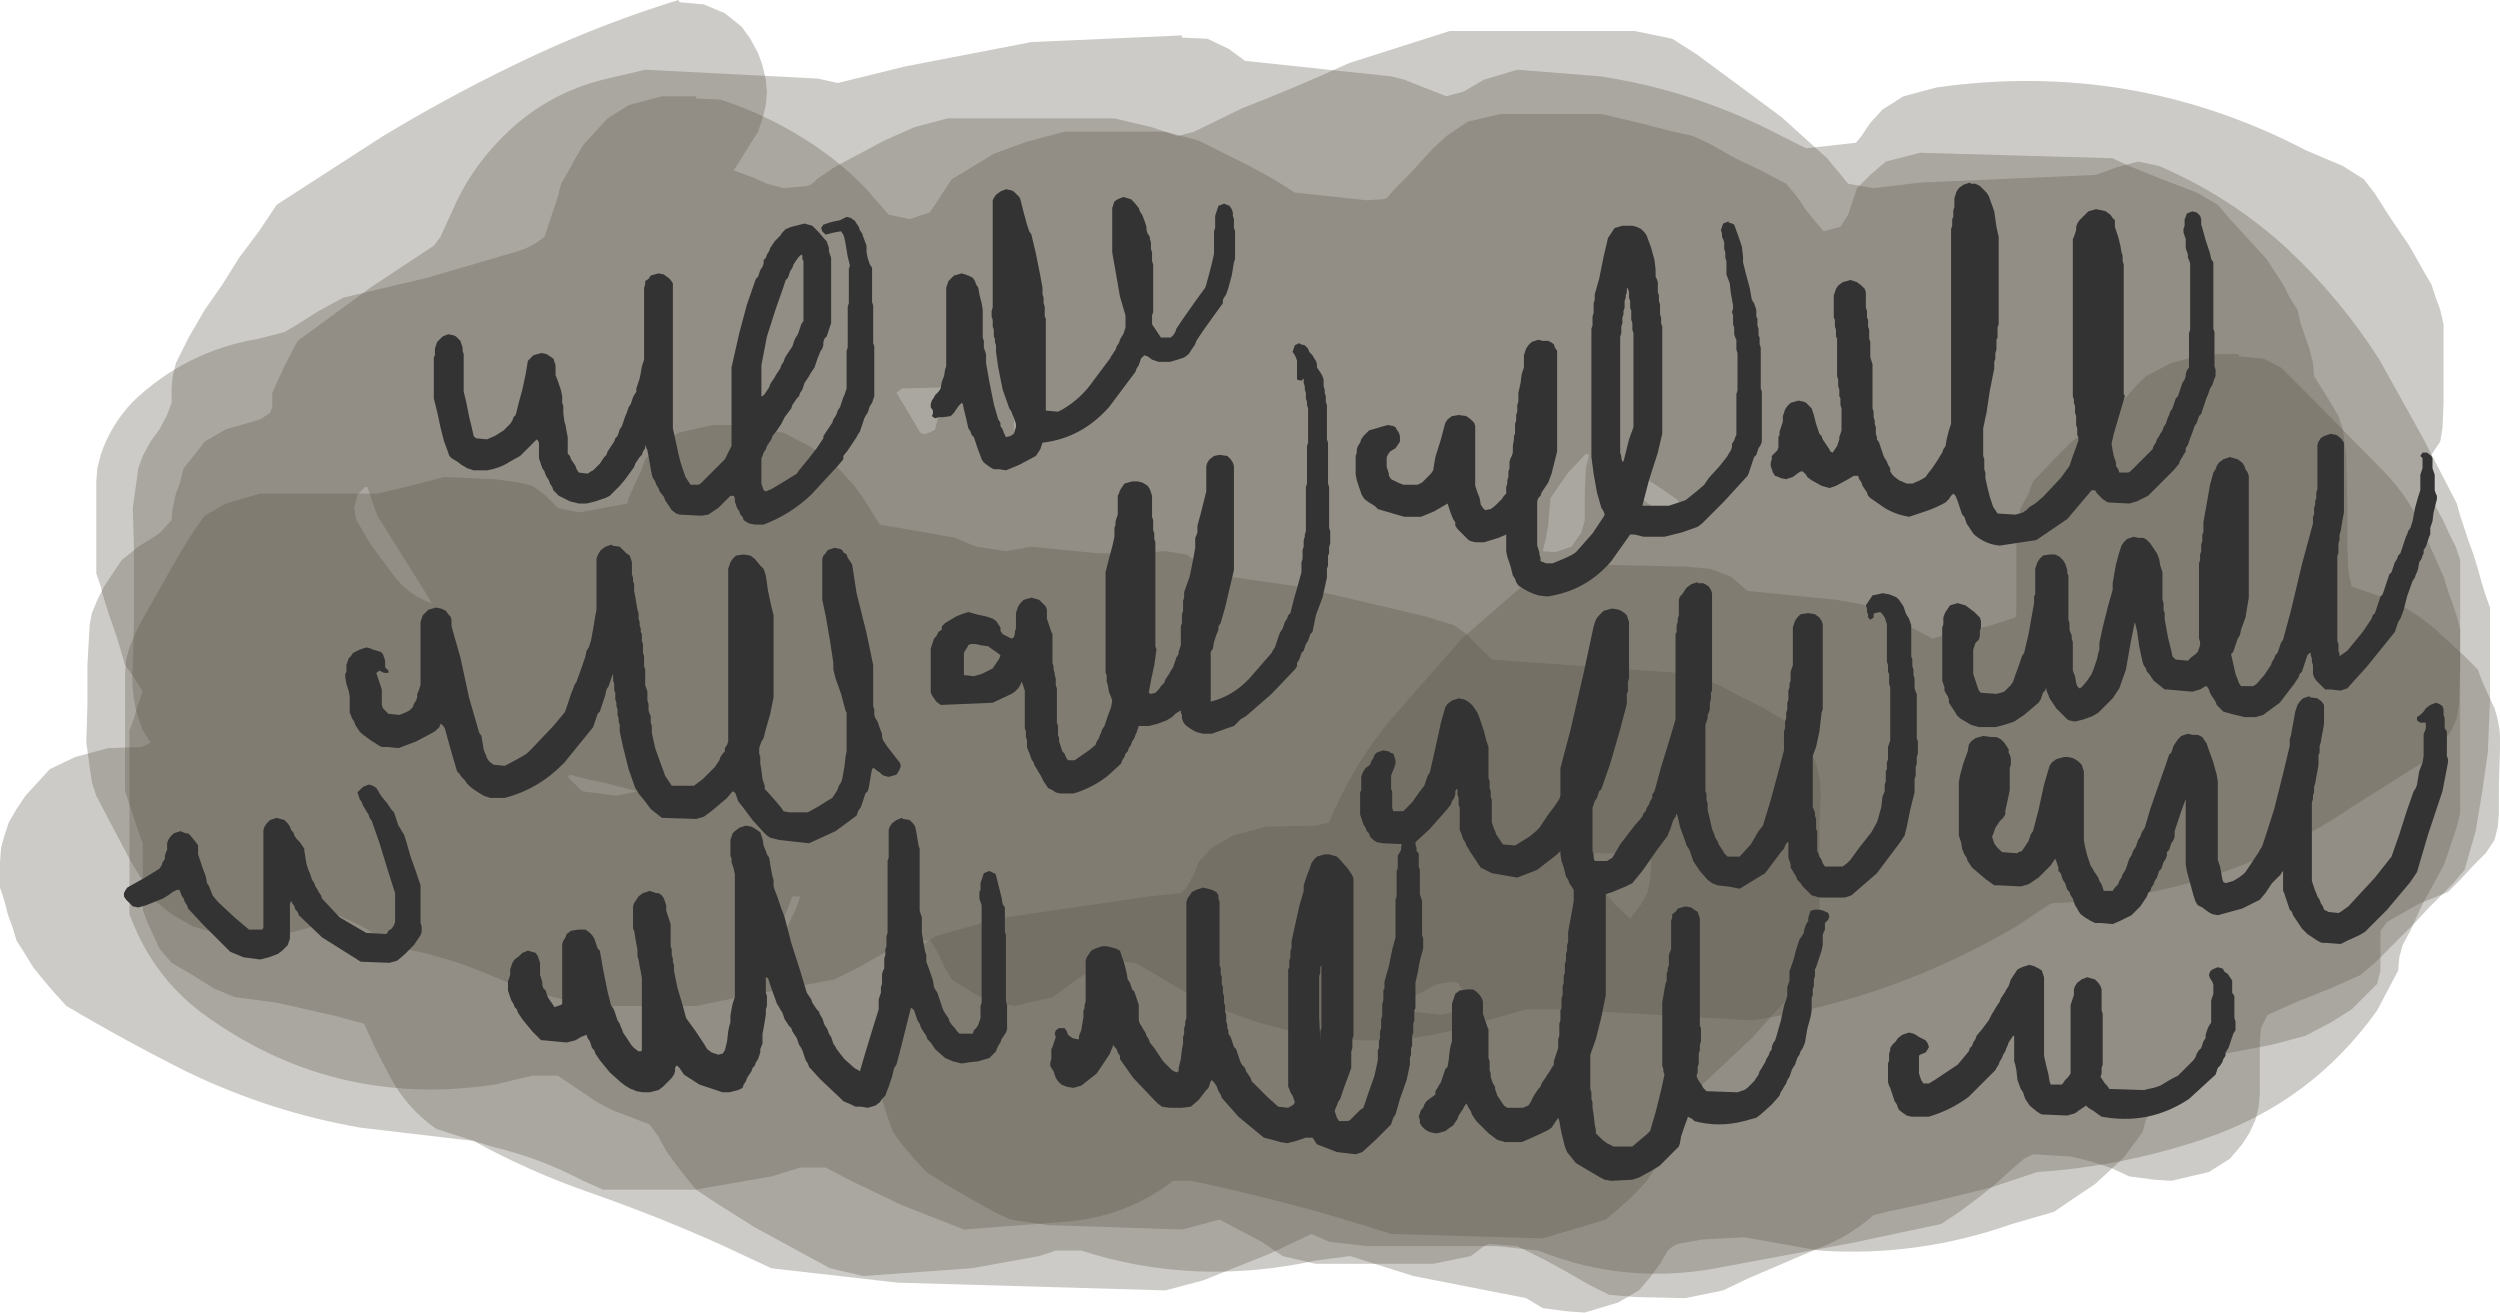 <?xml version="1.0" encoding="UTF-8" standalone="no"?>
<svg xmlns:xlink="http://www.w3.org/1999/xlink" height="59.3px" width="112.95px" xmlns="http://www.w3.org/2000/svg">
  <g transform="matrix(1.0, 0.0, 0.0, 1.0, 57.95, 29.3)">
    <path d="M-22.55 13.0 L-22.3 12.4 -22.0 11.8 -21.8 11.2 -22.15 11.2 -22.7 12.6 -22.75 13.2 -22.75 13.4 -22.55 13.0 M-11.55 -11.75 L-11.35 -12.3 -11.6 -12.35 -12.05 -11.3 -12.15 -10.1 -12.1 -8.9 -11.95 -8.65 -11.95 -8.75 -11.95 -9.35 -11.95 -9.9 -11.95 -10.55 -11.75 -11.1 -11.55 -11.75 M17.0 -7.3 L15.9 -8.0 14.75 -8.55 14.5 -8.65 15.0 -7.85 16.5 -6.55 17.25 -6.05 17.8 -5.8 18.35 -6.15 17.8 -6.75 17.0 -7.3 M8.35 -23.8 L9.85 -24.15 14.4 -24.15 16.1 -23.75 17.45 -23.4 18.55 -23.15 19.3 -22.8 20.45 -22.15 21.6 -21.6 22.75 -21.0 23.25 -20.4 23.65 -19.8 24.1 -19.25 24.45 -18.85 25.2 -19.05 25.55 -19.6 25.75 -20.2 25.95 -20.8 26.55 -21.4 27.25 -22.0 28.8 -22.4 37.5 -22.15 38.25 -21.8 39.6 -21.25 41.3 -20.6 42.25 -20.05 42.8 -19.4 44.45 -17.6 45.2 -16.45 45.5 -15.85 45.85 -15.3 46.0 -14.65 46.2 -14.1 46.4 -13.5 46.55 -12.9 46.6 -12.3 46.95 -11.75 47.35 -11.1 47.7 -10.5 47.9 -9.9 48.05 -8.75 48.1 -6.35 48.1 -4.6 48.15 -3.45 48.3 -2.8 49.6 -2.35 Q50.95 -1.85 52.1 -0.85 L53.4 0.35 54.0 0.95 54.2 1.5 54.5 2.15 54.75 2.7 Q55.05 3.55 55.0 4.5 L54.95 6.25 54.95 7.45 54.9 8.05 54.75 8.65 54.35 9.25 53.8 9.8 53.2 10.45 52.65 11.0 51.3 11.55 49.9 12.35 49.6 12.75 49.6 13.4 49.6 13.95 49.6 14.55 49.45 15.15 48.85 15.75 48.3 16.3 47.35 16.9 46.2 17.5 44.7 17.9 42.6 18.3 40.9 19.5 39.3 20.8 39.0 21.3 38.85 21.85 38.0 23.0 36.7 24.2 35.8 24.8 34.85 25.45 32.95 26.0 Q28.7 27.5 24.25 27.2 L20.85 26.6 18.95 26.7 17.85 26.9 Q17.6 27.0 17.4 27.2 L17.05 27.8 16.65 28.35 16.1 29.0 15.15 29.55 13.65 30.0 12.9 29.95 11.75 29.8 11.0 29.35 5.9 28.35 3.05 27.45 1.5 27.65 Q-4.0 28.85 -9.1 27.2 L-10.25 27.2 -11.0 27.45 -14.05 28.0 -18.95 28.35 -20.45 28.0 -23.85 26.15 -25.6 25.05 -26.5 24.45 -26.95 23.9 -27.45 23.25 -27.85 22.7 -28.2 22.05 -28.6 21.5 -30.3 20.85 -31.05 20.45 -31.85 19.9 -32.75 19.3 -33.9 19.3 -35.6 19.7 Q-42.95 20.8 -48.85 16.45 -51.1 14.75 -52.1 12.0 L-52.1 9.65 -52.1 6.65 -52.1 4.9 -52.1 3.7 -51.9 3.15 -51.7 2.5 -51.5 1.95 -51.9 1.3 -52.3 0.75 -52.65 -0.45 -53.05 -1.6 -53.25 -2.25 -53.4 -2.8 -53.6 -3.4 -53.6 -5.2 -53.6 -6.35 -53.6 -7.55 -53.55 -8.15 -53.4 -8.75 Q-52.95 -10.1 -51.95 -11.15 -49.55 -13.45 -46.25 -14.0 L-45.1 -14.3 -44.5 -14.65 -43.55 -15.25 -42.45 -15.85 -38.65 -16.75 -34.55 -17.95 Q-33.9 -18.15 -33.35 -18.6 L-33.15 -19.2 -32.95 -19.8 -32.75 -20.4 -32.6 -21.0 -32.25 -21.6 -31.95 -22.15 -31.6 -22.75 -31.05 -23.35 -30.5 -23.95 -29.55 -24.55 -28.05 -24.95 -26.5 -24.95 -26.5 -24.85 -25.4 -24.8 Q-23.4 -24.15 -21.65 -23.05 -20.1 -22.1 -18.8 -20.75 L-17.8 -19.6 -16.85 -19.4 -15.95 -19.7 -15.7 -20.05 -15.35 -20.6 -14.95 -21.2 -13.05 -22.35 -11.55 -22.9 -9.85 -23.35 -5.3 -23.35 -3.8 -22.95 -1.5 -21.8 -0.4 -21.2 0.55 -20.6 3.8 -20.25 4.55 -20.3 Q4.65 -20.3 4.75 -20.4 L5.1 -20.8 5.7 -21.4 6.25 -22.0 6.8 -22.6 7.4 -23.15 8.35 -23.8" fill="#5b5546" fill-opacity="0.302" fill-rule="evenodd" stroke="none"/>
    <path d="M8.1 -0.45 L10.8 -2.8 12.15 -3.35 13.65 -3.8 18.2 -3.7 19.3 -3.6 20.25 -3.25 21.0 -2.6 25.0 -2.2 26.15 -2.0 26.7 -1.85 27.45 -1.45 28.6 -0.85 29.35 -0.45 30.3 -0.7 31.85 -1.0 33.1 -1.4 33.15 -1.6 33.15 -2.25 33.15 -2.8 33.15 -3.4 33.15 -4.6 33.15 -5.2 33.2 -5.8 33.35 -6.35 33.7 -7.0 33.9 -7.55 35.05 -8.75 35.65 -9.35 36.4 -9.9 37.5 -10.55 37.9 -11.1 38.45 -11.75 39.0 -12.3 40.15 -12.9 41.65 -13.3 43.2 -13.3 43.2 -13.2 44.3 -13.1 45.1 -12.7 46.25 -11.55 49.8 -7.95 Q51.0 -6.7 51.65 -5.05 L52.45 -3.25 52.65 -2.6 52.85 -2.05 53.05 -1.45 53.2 -0.85 53.2 0.35 53.2 2.7 53.2 4.5 53.2 6.25 53.2 7.45 53.05 8.05 52.85 8.65 52.65 9.25 52.45 9.8 52.1 10.45 51.5 11.55 50.95 12.75 50.6 13.4 50.45 13.95 50.4 14.55 49.45 16.35 Q46.5 20.5 41.65 22.15 37.95 23.4 34.1 23.65 L32.0 24.35 29.15 25.05 27.3 25.45 26.7 25.6 Q25.55 26.6 24.2 27.1 L21.05 28.45 19.9 29.0 18.2 29.35 15.9 29.3 14.75 29.2 13.85 28.75 12.9 28.2 11.9 27.65 10.6 27.0 9.3 26.9 9.1 27.0 8.5 27.45 6.8 27.8 1.5 27.8 0.0 27.45 -0.95 26.8 -1.9 26.3 -2.85 25.8 -4.55 26.25 -10.6 26.05 -12.3 25.8 -13.05 25.45 -14.2 24.8 -15.15 24.25 -16.1 23.65 -16.65 23.05 -17.2 22.4 -17.6 21.85 -17.8 21.3 -18.0 20.7 -18.2 20.1 -18.2 19.5 -18.2 18.95 -18.2 18.3 -18.2 17.75 -18.2 17.15 -18.2 16.55 -18.0 15.95 -17.8 15.35 -17.6 14.75 -17.25 14.2 -16.5 13.55 -15.7 13.0 -12.85 12.2 -6.05 11.2 -4.6 11.05 -4.35 10.8 -4.0 10.2 -3.8 9.65 -3.2 9.0 -2.25 8.45 -0.75 8.05 1.5 8.0 2.1 7.85 Q3.15 5.3 4.85 3.25 L8.1 -0.45" fill="#5b5546" fill-opacity="0.302" fill-rule="evenodd" stroke="none"/>
    <path d="M-31.2 13.55 L-31.45 13.0 -31.65 12.85 -31.8 12.85 -32.0 13.0 -32.3 13.4 -32.3 13.9 -32.0 14.55 -31.25 14.65 -31.05 14.55 -31.0 14.2 -31.2 13.55 M7.75 15.05 L7.0 15.15 5.85 15.75 4.75 16.3 7.2 16.55 8.3 16.25 8.5 16.15 8.3 15.75 7.95 15.15 7.75 15.05 M14.05 10.4 L15.0 11.55 15.7 12.2 16.2 11.55 16.5 11.0 16.6 10.45 16.65 9.8 16.65 9.25 13.25 9.25 14.05 10.4 M19.5 1.55 L20.65 2.15 21.75 2.7 22.75 3.3 23.3 3.9 23.8 4.55 24.05 5.05 Q24.35 5.95 24.3 6.9 L24.25 8.05 24.25 10.45 24.25 11.55 24.25 12.2 24.05 12.75 23.85 13.4 23.65 13.95 23.5 14.55 23.3 15.15 22.9 15.7 21.25 17.55 18.75 19.9 17.4 21.05 17.4 21.7 17.4 22.25 17.25 22.85 16.45 24.05 15.9 24.65 15.3 25.2 14.6 25.8 11.75 26.65 4.9 26.45 Q0.45 25.0 -4.15 24.05 L-4.95 24.05 Q-7.1 25.7 -9.85 25.9 L-14.4 26.25 -17.2 25.15 -19.5 24.05 -20.65 23.45 -21.8 23.45 -23.1 23.85 -26.55 24.45 -30.7 24.45 -31.6 24.05 Q-33.6 23.0 -35.75 22.5 L-38.25 21.7 Q-39.6 20.75 -40.35 19.3 L-40.95 18.15 -41.25 17.5 -41.5 16.95 -42.8 16.6 -45.45 16.0 -46.2 15.9 -47.35 15.75 -48.3 15.35 -49.25 14.75 -50.2 14.2 -50.75 13.55 -51.0 13.0 -51.3 12.35 -51.5 11.8 -51.5 11.2 -51.5 10.65 -51.5 10.0 -51.5 9.45 -51.5 8.8 -51.7 8.25 -51.9 7.65 -52.1 7.05 -52.3 6.45 -52.3 5.25 -52.3 4.7 -52.3 2.3 -52.3 1.15 -52.25 0.5 -52.1 -0.05 -51.85 -0.65 -51.55 -1.25 -50.9 -2.4 -49.85 -4.25 -49.2 -5.3 -48.7 -6.0 -47.75 -6.55 -46.2 -7.0 -43.2 -7.0 -40.9 -7.0 -39.4 -7.35 -37.9 -7.75 -35.6 -7.65 -34.5 -7.5 -33.9 -7.35 -33.35 -6.95 -32.75 -6.35 -31.8 -6.15 -29.6 -6.55 -29.55 -6.8 -29.3 -7.35 -29.0 -8.0 -28.8 -8.55 -28.2 -9.15 -27.3 -9.75 -25.75 -10.1 -24.25 -10.1 -24.25 -10.0 -22.55 -9.75 -21.4 -9.15 -20.45 -8.55 -19.35 -7.35 -18.95 -6.8 -18.55 -6.15 -18.2 -5.6 -15.9 -5.2 -14.8 -5.0 -13.85 -4.6 -12.5 -4.4 -11.35 -4.6 -8.35 -4.3 -6.45 -4.3 -5.3 -4.4 -4.35 -4.25 -4.0 -4.0 -3.2 -3.6 -2.45 -3.25 0.7 -2.8 6.45 -1.45 7.75 -1.05 8.3 -0.65 8.9 -0.05 9.45 0.5 18.55 1.15 19.5 1.55" fill="#5b5546" fill-opacity="0.302" fill-rule="evenodd" stroke="none"/>
    <path d="M-30.1 6.65 L-29.15 6.45 -29.95 6.25 -30.7 6.05 -31.45 5.9 -32.2 5.7 -32.3 5.8 -31.65 6.45 -30.1 6.65 M28.05 -24.95 L29.55 -25.35 Q38.4 -26.6 46.25 -22.5 L47.9 -21.8 48.85 -21.2 49.35 -20.55 50.05 -19.45 50.9 -18.2 51.55 -17.05 51.9 -16.45 52.1 -15.85 52.3 -15.3 52.45 -14.65 52.45 -13.5 52.45 -12.3 52.45 -11.1 52.4 -9.95 52.3 -9.35 51.9 -8.75 51.6 -8.15 51.5 -7.55 51.85 -6.95 52.1 -6.4 52.45 -5.75 52.7 -5.2 53.0 -4.6 53.2 -4.0 53.2 -3.4 53.2 -2.25 53.2 -1.05 53.2 0.75 53.15 2.5 53.05 3.15 52.8 3.7 52.45 4.25 51.9 4.9 48.4 7.1 Q42.2 11.3 34.85 11.5 L34.65 11.55 33.15 12.55 Q27.55 15.85 21.2 16.8 L12.5 16.3 11.0 16.3 9.45 16.75 8.7 16.95 Q5.55 18.0 2.3 17.6 -2.0 17.1 -5.7 14.75 L-6.65 14.2 -7.75 14.1 -8.15 14.2 -8.7 14.55 -9.5 15.1 -10.4 15.75 -12.1 16.15 -13.25 15.95 -14.0 15.55 -14.95 14.95 -15.3 14.35 -15.55 13.8 -15.9 13.2 -16.85 13.2 -18.0 13.75 -19.15 14.4 -20.25 14.95 -24.8 15.8 -26.5 16.15 -31.05 16.15 Q-33.5 15.75 -35.7 14.8 -37.65 13.95 -39.75 13.55 L-40.35 13.4 -40.9 13.0 Q-41.4 12.65 -41.9 12.4 L-42.8 12.0 -43.75 12.55 -45.45 13.0 -47.75 13.0 -49.25 12.55 -50.2 12.0 -50.95 11.4 -52.05 9.6 -53.0 7.8 -53.6 6.65 -53.8 6.05 -54.05 4.25 -54.0 2.5 -54.0 0.75 -53.9 -1.05 -53.8 -1.6 -53.55 -2.2 -53.25 -2.8 -52.85 -3.4 -52.45 -4.0 -51.7 -4.6 -50.75 -5.2 -50.2 -5.8 -50.15 -6.35 -50.0 -7.0 -49.8 -7.55 -49.65 -8.15 -49.2 -8.7 -48.7 -9.35 -47.75 -9.9 -46.2 -10.35 -45.75 -10.65 -45.65 -10.9 -45.65 -11.55 -45.4 -12.1 -45.1 -12.75 -44.85 -13.25 -44.5 -13.9 -41.15 -16.35 -38.35 -18.2 -38.05 -18.6 -37.5 -19.8 Q-36.75 -21.55 -35.4 -22.95 -33.35 -25.1 -30.5 -25.75 L-28.8 -26.15 -21.0 -25.75 -20.1 -25.55 -17.05 -26.3 -11.35 -27.4 -4.55 -27.7 -4.55 -27.6 -3.4 -27.55 -2.45 -27.1 -1.7 -26.55 4.9 -25.85 5.5 -25.7 6.25 -25.4 7.4 -24.95 8.15 -25.15 9.1 -25.7 10.6 -26.15 14.35 -25.85 Q18.65 -25.2 22.55 -23.15 L23.65 -22.6 25.9 -22.85 26.15 -23.15 26.55 -23.75 27.1 -24.35 28.05 -24.95" fill="#5b5546" fill-opacity="0.302" fill-rule="evenodd" stroke="none"/>
    <path d="M-15.15 -11.75 L-15.15 -11.8 -17.2 -11.75 -17.45 -11.55 -17.05 -10.9 -16.4 -9.8 Q-16.3 -9.65 -16.15 -9.7 -15.9 -9.75 -15.7 -9.9 L-15.55 -10.55 -15.35 -11.1 -15.15 -11.75 M-41.1 -6.55 L-41.3 -7.15 -41.35 -7.3 -41.45 -7.3 -41.8 -6.95 -41.95 -6.35 -41.85 -5.8 -41.2 -4.7 -40.2 -3.35 Q-39.5 -2.4 -38.45 -2.05 L-38.65 -2.4 -39.4 -3.6 -40.15 -4.8 -40.9 -6.0 -41.1 -6.55 M13.7 -8.15 L13.85 -8.75 13.7 -8.8 12.9 -7.95 12.1 -6.8 12.05 -6.2 12.0 -5.6 11.9 -5.0 11.75 -4.4 12.3 -4.35 13.05 -4.6 13.5 -5.25 13.65 -5.8 13.65 -7.0 13.7 -8.15 M21.0 -25.15 L22.55 -24.0 24.6 -22.15 25.55 -21.0 26.7 -20.8 28.8 -21.05 36.75 -21.4 37.7 -21.75 38.65 -22.0 39.6 -21.8 Q42.85 -20.4 45.4 -18.05 47.8 -15.8 49.55 -13.05 L51.5 -9.55 53.05 -6.55 53.2 -6.0 53.4 -5.4 53.6 -4.8 53.8 -4.25 54.0 -3.6 54.15 -3.05 54.35 -2.4 54.55 -1.85 54.55 -0.05 54.55 2.3 54.45 4.7 54.2 6.45 53.9 8.25 53.4 10.0 52.85 10.65 52.3 11.2 51.7 11.8 51.15 12.4 50.0 13.55 49.4 14.15 48.7 14.75 47.35 15.35 45.85 15.95 44.5 16.55 44.2 17.15 44.15 17.75 44.15 18.3 44.15 18.95 44.15 19.5 44.15 20.1 44.1 20.7 43.95 21.3 43.7 21.85 43.35 22.4 42.8 23.05 41.85 23.65 40.15 24.05 39.4 24.0 38.25 23.85 37.5 23.5 Q36.55 23.15 35.6 22.95 L33.9 22.85 33.5 23.05 32.8 23.65 32.2 24.2 31.45 24.8 30.65 25.4 29.75 26.0 25.75 26.85 20.1 27.9 Q15.65 28.85 11.55 27.2 L9.65 27.0 3.8 27.0 2.1 26.8 1.3 26.45 -0.6 27.35 -3.6 28.55 -5.3 29.0 -17.4 28.65 -23.1 28.0 -25.35 26.95 Q-28.25 25.65 -31.25 24.6 -34.0 23.65 -36.55 22.25 L-41.65 21.65 Q-45.7 20.95 -49.45 19.15 -52.25 17.75 -54.95 16.15 L-55.5 15.55 -56.05 14.9 -56.45 14.4 -56.85 13.75 -57.2 13.2 -57.4 12.55 -57.6 12.0 -57.75 11.4 -57.95 10.8 -57.95 10.2 -57.95 9.65 -57.9 9.0 -57.75 8.45 -57.55 7.85 -57.2 7.25 -56.8 6.65 -56.25 6.05 -55.7 5.45 -54.55 4.9 -53.05 4.5 -51.55 4.45 -51.15 4.25 -51.5 3.7 -51.7 3.15 Q-52.05 2.0 -51.95 0.75 L-51.9 -1.05 -51.9 -2.8 -51.9 -4.6 -51.95 -6.35 -51.7 -8.15 -51.5 -8.7 -51.15 -9.35 -50.75 -9.9 -50.4 -10.55 -50.2 -11.1 -50.2 -11.75 -50.15 -12.3 -50.0 -12.9 -49.4 -14.1 -48.7 -15.3 -47.9 -16.45 -47.15 -17.65 -46.25 -18.85 -45.45 -20.05 -40.65 -23.15 Q-37.25 -25.2 -33.7 -26.85 -30.55 -28.3 -27.3 -29.3 L-27.25 -29.2 -26.15 -29.1 -25.2 -28.7 -24.45 -28.1 -24.05 -27.55 -23.7 -26.9 -23.5 -26.35 -23.35 -25.7 -23.3 -25.15 -23.35 -24.55 -23.5 -23.95 -23.7 -23.35 -24.05 -22.8 -24.45 -22.15 -24.8 -21.6 -23.85 -21.25 -23.3 -21.0 -22.55 -20.8 -21.45 -20.9 Q-21.2 -21.0 -21.05 -21.2 L-20.25 -21.75 -18.0 -22.95 -16.65 -23.55 -15.15 -23.95 -7.6 -23.95 -5.9 -23.55 -4.75 -23.15 -4.0 -23.35 -1.85 -24.4 Q0.6 -25.35 3.0 -26.45 L7.55 -27.9 15.9 -27.9 17.6 -27.55 18.7 -26.85 21.0 -25.15" fill="#5b5546" fill-opacity="0.302" fill-rule="evenodd" stroke="none"/>
    <path d="M35.75 -18.6 L35.8 -18.75 35.85 -18.9 35.85 -19.05 35.9 -19.2 36.0 -19.35 36.1 -19.45 36.25 -19.6 36.4 -19.75 36.75 -19.85 37.0 -19.8 37.2 -19.75 37.25 -19.7 37.4 -19.6 37.5 -19.45 37.6 -19.35 37.6 -19.2 37.6 -19.05 37.75 -18.6 37.85 -18.2 37.9 -17.9 37.95 -17.75 37.95 -17.65 37.95 -17.5 38.0 -17.35 38.0 -15.65 38.0 -13.5 38.0 -11.65 38.0 -11.5 38.05 -11.4 37.8 -10.55 37.55 -9.7 37.45 -9.25 37.5 -8.95 37.55 -8.7 37.65 -8.4 37.65 -8.25 37.75 -8.1 37.8 -7.95 38.2 -7.95 38.3 -8.0 38.75 -8.45 39.15 -8.85 39.3 -9.0 39.35 -9.15 39.45 -9.3 39.5 -9.45 39.6 -9.6 39.65 -9.7 39.75 -9.85 39.8 -10.0 39.9 -10.15 39.95 -10.3 40.0 -10.45 40.05 -10.55 40.1 -10.7 40.2 -10.85 40.25 -11.0 40.3 -11.15 40.35 -11.3 40.45 -11.4 40.5 -11.55 40.55 -11.7 40.6 -11.85 40.65 -12.0 40.75 -12.15 40.8 -12.3 40.8 -12.4 40.85 -12.55 40.95 -12.7 40.95 -12.85 40.95 -13.25 40.95 -13.7 40.95 -14.1 40.95 -14.25 41.0 -14.4 41.0 -15.55 41.0 -16.7 41.0 -17.4 40.95 -17.55 40.9 -17.65 40.9 -17.8 40.85 -17.95 40.8 -18.1 40.8 -18.25 40.8 -18.4 40.8 -18.5 40.75 -18.65 40.7 -18.8 40.7 -18.95 40.75 -19.1 40.75 -19.25 40.75 -19.4 40.8 -19.5 40.85 -19.65 41.1 -19.75 41.3 -19.7 41.35 -19.65 41.45 -19.55 41.5 -19.4 41.5 -19.3 41.5 -19.15 41.55 -19.0 41.7 -18.45 41.9 -17.85 41.95 -17.6 42.05 -17.45 42.05 -17.3 42.05 -17.15 42.05 -16.15 42.05 -15.15 42.05 -14.45 42.1 -14.3 42.1 -14.15 42.1 -13.6 42.1 -13.05 42.1 -12.75 42.15 -12.6 42.15 -12.45 42.15 -12.3 42.1 -12.2 42.05 -12.05 42.0 -11.9 41.9 -11.75 41.85 -11.6 41.8 -11.45 41.75 -11.35 41.7 -11.2 41.65 -11.05 41.6 -10.9 41.55 -10.75 41.5 -10.6 41.4 -10.5 41.35 -10.35 41.3 -10.2 41.2 -10.05 41.1 -9.75 41.0 -9.5 40.95 -9.35 40.9 -9.2 40.8 -9.05 40.8 -8.9 40.7 -8.75 40.65 -8.65 40.55 -8.5 40.5 -8.35 40.25 -8.05 39.55 -7.35 39.1 -6.9 38.9 -6.8 38.6 -6.65 38.25 -6.55 37.3 -6.6 37.2 -6.65 37.05 -6.75 36.8 -7.0 36.7 -7.15 36.55 -7.15 35.45 -5.85 34.05 -4.9 32.4 -4.65 Q31.8 -4.7 31.3 -5.1 L31.2 -5.2 31.1 -5.35 31.0 -5.5 30.9 -5.65 30.85 -5.8 30.8 -5.95 30.7 -6.05 30.6 -6.35 30.5 -6.65 30.4 -6.9 30.3 -7.0 30.2 -6.9 30.1 -6.75 29.95 -6.6 Q29.5 -6.35 29.05 -6.2 L28.3 -5.95 Q27.7 -6.05 27.2 -6.35 L26.55 -6.8 26.45 -6.9 26.4 -7.05 26.3 -7.2 26.2 -7.35 26.15 -7.5 26.05 -7.65 26.0 -7.8 25.8 -7.8 25.55 -7.65 25.0 -7.35 24.7 -7.25 24.35 -7.35 23.9 -7.6 23.7 -7.75 23.65 -7.85 23.5 -8.0 23.4 -8.0 23.25 -7.9 23.05 -7.75 22.75 -7.65 22.5 -7.7 22.4 -7.75 22.25 -7.8 22.15 -7.95 22.1 -8.1 22.05 -8.25 22.05 -8.4 22.1 -8.55 22.1 -8.7 22.2 -8.8 22.35 -8.95 22.4 -9.1 22.4 -9.25 22.4 -9.4 22.4 -9.55 22.45 -9.65 22.45 -9.8 22.5 -9.95 22.55 -10.1 22.6 -10.25 22.6 -10.4 22.6 -10.5 22.65 -10.65 22.7 -10.8 22.8 -10.95 22.95 -11.1 23.3 -11.2 23.55 -11.15 23.65 -11.1 23.75 -11.0 23.9 -10.85 24.0 -10.55 24.1 -10.15 24.2 -9.85 24.25 -9.7 24.35 -9.6 24.4 -9.45 24.5 -9.3 24.6 -9.15 24.7 -9.0 24.75 -8.9 24.85 -8.85 24.95 -9.0 25.05 -9.15 25.1 -9.3 25.15 -9.45 25.15 -9.55 25.2 -9.7 25.25 -9.85 25.25 -10.0 25.25 -10.3 25.25 -10.55 25.25 -10.7 25.25 -10.85 25.2 -11.0 25.2 -11.15 25.2 -11.3 25.15 -11.4 25.15 -11.55 25.15 -11.7 25.1 -11.85 25.1 -12.0 25.1 -12.15 25.05 -12.3 25.05 -12.55 25.05 -13.15 25.05 -13.7 25.05 -14.0 25.0 -14.1 25.0 -14.25 25.0 -14.4 24.95 -14.55 24.95 -14.7 24.95 -14.85 24.9 -14.95 24.9 -15.1 24.9 -15.4 24.9 -15.7 24.9 -15.85 24.9 -15.95 24.95 -16.1 25.0 -16.25 25.1 -16.4 25.3 -16.55 25.65 -16.65 25.95 -16.55 26.15 -16.4 26.3 -16.25 26.35 -16.1 26.35 -15.95 26.35 -15.85 26.35 -15.7 26.35 -15.55 26.35 -15.4 26.4 -15.25 26.4 -15.1 26.4 -14.95 26.45 -14.85 26.45 -14.7 26.45 -14.55 26.5 -14.4 26.5 -14.25 26.5 -14.1 26.5 -14.0 26.55 -13.85 26.55 -13.7 26.55 -13.55 26.55 -13.4 26.55 -13.25 26.55 -13.15 26.6 -13.0 26.65 -12.85 26.65 -12.7 26.65 -12.4 26.65 -11.7 26.65 -11.15 26.65 -10.85 26.7 -10.7 26.7 -10.55 26.7 -10.45 26.75 -10.3 26.75 -10.15 26.8 -10.0 26.8 -9.85 26.8 -9.7 26.85 -9.55 26.85 -9.45 26.95 -9.3 27.0 -9.15 27.05 -9.0 27.1 -8.85 27.15 -8.7 27.2 -8.6 27.3 -8.45 27.35 -8.3 27.45 -8.15 27.45 -8.0 27.55 -7.85 27.65 -7.75 27.85 -7.6 28.2 -7.45 28.45 -7.45 28.8 -7.6 29.05 -7.75 29.15 -7.9 29.35 -8.15 29.55 -8.45 29.65 -8.6 29.7 -8.7 29.8 -8.85 29.85 -9.0 29.95 -9.15 30.0 -9.45 30.1 -9.85 30.2 -10.15 30.2 -10.3 30.2 -12.55 30.2 -15.95 30.2 -18.95 30.25 -19.1 30.25 -19.25 30.25 -19.4 30.3 -19.5 30.3 -19.65 30.3 -19.8 30.35 -19.95 30.35 -20.1 30.35 -20.25 30.35 -20.35 30.4 -20.5 30.45 -20.65 30.55 -20.8 30.75 -20.95 31.05 -21.05 31.1 -21.0 31.3 -21.0 31.5 -20.9 31.65 -20.75 31.8 -20.6 31.9 -20.45 32.15 -19.75 32.25 -19.05 32.35 -18.6 32.35 -17.2 32.35 -15.8 32.35 -14.65 32.3 -14.5 32.3 -14.35 32.3 -14.2 32.3 -14.05 32.25 -13.95 32.25 -13.8 32.25 -13.65 32.25 -13.5 32.2 -13.35 32.2 -13.2 32.2 -13.1 32.15 -12.95 32.15 -12.8 32.15 -12.65 31.95 -11.65 31.8 -10.65 31.65 -9.95 31.65 -9.55 31.65 -9.1 31.65 -8.8 31.65 -8.7 31.7 -8.55 31.7 -8.4 31.7 -8.25 31.7 -8.1 31.75 -7.95 31.75 -7.8 31.75 -7.7 31.85 -7.25 31.95 -6.85 32.05 -6.55 32.1 -6.4 32.2 -6.25 32.3 -6.1 33.1 -6.05 33.3 -6.1 33.45 -6.15 33.6 -6.25 33.75 -6.4 34.0 -6.55 34.35 -6.85 35.15 -7.7 35.55 -8.25 35.7 -8.7 35.85 -9.1 35.95 -9.4 35.95 -9.55 35.9 -9.65 35.9 -9.8 35.9 -9.95 35.85 -10.1 35.85 -10.25 35.85 -10.4 35.85 -10.5 35.8 -10.65 35.8 -10.8 35.8 -10.95 35.75 -11.1 35.75 -11.25 35.7 -11.4 35.7 -13.35 35.7 -16.05 35.7 -18.5 35.75 -18.6" fill="#333333" fill-rule="evenodd" stroke="none"/>
    <path d="M30.05 -1.8 L30.15 -1.95 30.5 -2.05 30.85 -1.95 31.05 -1.8 31.25 -1.65 31.4 -1.5 31.5 -1.4 31.55 -1.25 31.55 -1.1 31.55 -0.95 31.5 -0.8 31.5 -0.65 31.5 -0.55 31.45 -0.4 31.3 -0.25 31.25 -0.1 31.2 0.05 31.2 0.3 31.2 0.75 31.2 1.05 31.2 1.15 31.3 1.45 31.35 1.6 31.4 1.75 31.45 1.9 31.55 2.0 32.25 2.05 32.45 2.0 32.6 1.95 32.75 1.8 32.9 1.65 33.0 1.5 33.1 1.2 33.25 0.8 33.35 0.5 33.4 0.35 33.5 0.2 33.7 -0.65 33.85 -1.5 33.95 -2.05 33.95 -2.2 33.95 -2.35 34.0 -2.45 34.0 -2.75 34.0 -3.2 34.0 -3.45 34.0 -3.6 34.05 -3.75 34.1 -3.9 34.2 -4.05 34.35 -4.2 34.65 -4.25 34.9 -4.25 35.1 -4.15 35.25 -4.0 35.35 -3.85 35.4 -3.7 35.45 -3.55 35.45 -3.4 35.5 -3.3 35.5 -3.15 35.5 -2.45 35.5 -1.7 35.5 -1.3 35.55 -1.15 35.55 -1.0 35.55 -0.85 35.6 -0.7 35.65 -0.6 35.65 -0.45 35.7 -0.3 35.7 -0.15 35.7 0.15 35.7 0.55 35.7 0.85 35.7 1.0 35.8 1.25 35.85 1.55 35.9 1.7 36.0 1.8 36.1 1.75 36.35 1.45 36.45 1.3 36.55 1.15 36.65 0.9 36.8 0.45 36.85 0.2 36.9 0.05 36.9 -0.1 36.9 -0.25 37.05 -0.95 37.3 -1.95 37.5 -2.65 37.5 -2.8 37.5 -2.95 37.55 -3.25 37.65 -3.8 37.8 -4.35 37.9 -4.65 38.0 -4.8 38.15 -4.95 38.45 -5.05 38.65 -5.0 38.9 -5.0 39.05 -4.9 39.2 -4.75 39.3 -4.6 39.4 -4.45 39.5 -4.3 39.6 -4.05 39.65 -3.75 39.7 -3.6 39.75 -3.45 39.75 -3.05 39.75 -2.6 39.75 -2.35 39.75 -2.2 39.8 -2.05 39.8 -1.9 39.8 -1.75 39.85 -1.6 39.85 -1.5 39.85 -1.35 39.9 -1.05 40.0 -0.5 40.15 0.1 40.2 0.35 40.35 0.5 40.9 0.55 40.95 0.5 41.05 0.4 41.25 0.25 41.35 0.15 41.4 0.0 41.45 -0.15 41.45 -0.3 41.4 -0.45 41.4 -1.55 41.4 -2.85 41.4 -3.85 41.45 -4.0 41.45 -4.15 41.45 -4.25 41.5 -4.4 41.5 -4.55 41.5 -4.7 41.55 -4.85 41.55 -5.0 41.55 -5.15 41.6 -5.25 41.6 -5.4 41.6 -5.55 41.6 -5.7 41.75 -6.55 41.9 -7.4 42.05 -7.95 42.15 -8.1 42.2 -8.25 42.3 -8.4 42.5 -8.55 42.8 -8.65 43.15 -8.55 43.35 -8.4 43.45 -8.25 43.5 -8.1 43.6 -7.95 43.65 -7.8 43.65 -6.25 43.65 -4.15 43.65 -2.3 43.6 -2.0 43.5 -1.4 43.3 -0.85 43.25 -0.6 43.15 -0.45 43.1 -0.3 43.05 -0.15 43.0 0.0 42.95 0.15 42.85 0.25 42.95 0.7 43.05 1.15 43.15 1.4 43.2 1.55 43.3 1.7 43.75 1.7 43.85 1.7 44.0 1.6 44.35 1.2 44.55 0.9 44.65 0.75 44.7 0.6 44.8 0.45 44.85 0.3 44.95 0.2 45.0 0.05 45.05 -0.1 45.1 -0.25 45.2 -0.4 45.55 -1.7 46.05 -3.8 46.55 -5.65 46.55 -5.8 46.55 -5.95 46.6 -6.05 46.6 -6.2 46.6 -6.35 46.65 -6.5 46.65 -6.65 46.7 -6.8 46.7 -6.9 46.7 -7.05 46.75 -7.2 46.75 -7.35 46.75 -8.05 46.75 -8.75 46.75 -9.2 46.8 -9.35 46.9 -9.5 47.05 -9.6 47.35 -9.7 47.6 -9.65 47.75 -9.55 47.85 -9.45 47.95 -9.3 47.95 -9.15 47.95 -8.15 47.95 -7.0 47.95 -6.15 47.9 -5.9 47.85 -5.6 47.8 -5.3 47.75 -5.15 47.75 -5.05 47.75 -4.9 47.7 -4.75 47.7 -4.6 47.7 -4.45 47.7 -4.3 47.65 -4.2 47.65 -2.9 47.65 -1.5 47.65 -0.35 47.7 -0.2 47.7 -0.05 47.7 0.1 47.75 0.25 47.75 0.35 48.1 0.1 48.8 -0.75 49.2 -1.35 49.25 -1.5 49.35 -1.6 49.45 -1.9 49.5 -2.05 49.55 -2.2 49.6 -2.35 49.7 -2.45 49.75 -2.6 49.8 -2.75 49.85 -2.9 49.9 -3.05 49.95 -3.2 50.0 -3.35 50.1 -3.45 50.15 -3.6 50.2 -3.75 50.25 -3.9 50.35 -4.05 50.4 -4.2 50.5 -4.3 50.55 -4.45 50.6 -4.6 50.65 -4.75 50.7 -4.9 50.75 -5.05 50.8 -5.15 50.85 -5.3 50.95 -5.45 51.05 -5.75 51.15 -6.3 51.3 -6.85 51.4 -7.15 51.4 -7.3 51.4 -7.45 51.4 -7.6 51.4 -7.75 51.4 -7.85 51.45 -8.0 51.5 -8.15 51.5 -8.3 51.5 -8.45 51.5 -8.6 51.4 -8.7 51.5 -8.85 51.7 -8.85 51.9 -8.7 51.95 -8.6 51.95 -8.45 51.95 -8.3 51.95 -8.15 52.0 -8.0 52.05 -7.85 52.05 -7.75 52.05 -7.6 52.05 -7.45 52.05 -7.3 52.05 -7.15 52.1 -7.0 52.15 -6.9 52.15 -6.75 52.0 -6.15 51.95 -5.75 51.85 -5.45 51.85 -5.3 51.85 -5.15 51.8 -5.05 51.75 -4.9 51.7 -4.75 51.65 -4.6 51.55 -4.45 51.55 -4.3 51.5 -4.2 51.45 -4.05 51.35 -3.9 51.3 -3.6 51.25 -3.45 51.2 -3.35 51.15 -3.2 51.05 -3.05 50.8 -2.35 50.65 -1.75 50.5 -1.35 50.4 -1.2 50.35 -1.05 50.3 -0.9 50.25 -0.75 50.05 -0.5 49.0 0.8 48.1 1.8 47.8 1.9 47.35 1.85 47.1 1.85 47.0 1.75 46.85 1.6 46.7 1.45 46.6 1.3 46.55 1.15 46.55 1.05 46.55 0.9 46.55 0.75 46.5 0.6 46.5 0.45 46.45 0.3 46.45 0.2 46.4 0.2 46.3 0.3 46.25 0.45 46.2 0.6 46.15 0.75 46.1 0.9 46.05 1.05 45.95 1.15 45.9 1.3 45.7 1.6 45.05 2.45 44.3 3.0 43.95 3.1 43.45 3.1 42.85 2.95 42.5 2.85 42.35 2.7 42.2 2.55 42.15 2.4 42.05 2.25 41.95 2.1 41.9 2.0 41.85 1.85 41.75 1.7 41.7 1.7 41.45 1.85 41.1 1.95 39.95 1.85 39.85 1.85 39.35 1.45 39.15 1.15 39.05 1.05 39.0 0.9 38.9 0.75 38.85 0.6 38.7 -0.1 38.6 -0.8 38.5 -1.2 38.3 -0.2 38.1 0.95 37.8 1.8 37.5 2.25 37.1 2.65 36.85 2.9 36.6 3.05 36.2 3.2 35.8 3.3 35.55 3.25 35.45 3.2 35.35 3.1 34.95 2.7 34.75 2.4 34.65 2.25 34.6 2.1 34.55 2.0 34.5 1.85 34.5 1.75 34.45 1.9 34.35 2.0 34.3 2.15 34.25 2.3 34.15 2.45 33.5 3.0 33.05 3.3 32.6 3.45 32.2 3.55 31.45 3.55 31.1 3.45 30.85 3.3 30.6 3.15 30.45 3.0 30.4 2.9 30.3 2.75 30.2 2.6 30.1 2.45 30.1 2.3 30.05 2.15 29.95 2.0 29.9 1.9 29.9 1.75 29.85 1.6 29.8 1.45 29.8 1.3 29.8 0.45 29.8 -0.4 29.8 -0.95 29.85 -1.1 29.85 -1.25 29.85 -1.4 29.9 -1.55 29.95 -1.65 30.05 -1.8" fill="#333333" fill-rule="evenodd" stroke="none"/>
    <path d="M51.55 2.85 L51.65 2.7 51.85 2.55 52.1 2.45 52.25 2.5 52.4 2.6 52.45 2.75 52.45 2.9 52.45 3.0 52.5 3.15 52.5 3.3 52.5 3.45 52.5 3.6 52.6 3.75 52.6 3.85 52.6 4.15 52.6 4.45 52.6 4.7 52.6 4.85 52.65 5.0 52.65 5.15 52.4 6.45 51.75 8.4 51.25 10.1 50.95 10.55 49.9 11.8 48.9 12.8 48.65 12.95 48.1 13.2 47.8 13.35 47.15 13.3 46.95 13.3 46.75 13.2 46.3 12.9 46.15 12.75 46.05 12.65 45.85 12.35 45.75 12.2 45.65 12.05 45.6 11.9 45.5 11.8 45.45 11.65 45.4 11.5 45.35 11.35 45.3 11.2 45.25 11.05 45.2 10.95 45.2 10.65 45.2 10.35 45.2 10.2 45.2 10.05 45.15 10.1 45.1 10.2 44.7 10.6 44.4 11.05 44.15 11.35 43.35 11.75 42.25 12.05 42.0 12.0 41.9 11.95 41.75 11.85 41.55 11.7 41.35 11.6 41.25 11.45 41.15 11.15 41.0 10.6 40.85 10.05 40.8 9.75 40.8 8.6 40.8 7.45 40.8 6.65 40.8 6.8 40.6 7.35 40.4 7.95 40.3 8.25 40.3 8.35 40.3 8.5 40.25 8.65 40.15 8.8 40.1 8.95 40.05 9.1 39.95 9.2 39.95 9.35 39.9 9.5 39.8 9.65 39.75 9.8 39.7 9.95 39.6 10.05 39.55 10.2 39.5 10.35 39.4 10.5 39.35 10.65 39.25 10.8 39.2 10.95 39.1 11.05 39.05 11.2 38.75 11.65 38.5 11.9 38.35 12.05 37.85 12.3 37.5 12.45 36.95 12.4 36.7 12.4 36.5 12.3 36.25 12.15 36.05 12.0 35.95 11.85 35.9 11.75 35.8 11.6 35.75 11.45 35.7 11.3 35.6 11.15 35.55 11.0 35.45 10.9 35.4 10.75 35.35 10.6 35.25 10.45 35.2 10.3 35.15 10.15 35.05 10.05 35.05 9.9 35.0 9.75 34.95 9.6 34.9 9.5 34.7 9.8 34.15 10.35 33.7 10.65 33.35 10.75 32.4 10.7 32.15 10.7 31.8 10.45 31.15 9.9 30.95 9.6 30.9 9.45 30.8 9.3 30.7 9.05 30.65 8.75 30.6 8.6 30.55 8.45 30.55 8.3 30.55 7.45 30.55 6.6 30.55 6.05 30.6 5.75 30.75 5.2 30.95 4.65 31.0 4.35 31.1 4.2 31.3 4.05 31.65 3.95 32.0 4.0 32.25 4.0 32.45 4.1 32.6 4.25 32.7 4.4 32.8 4.55 32.8 4.7 32.85 4.8 32.9 4.95 32.9 5.1 32.9 5.25 32.85 5.4 32.85 5.65 32.85 5.95 32.85 6.25 32.85 6.4 32.8 6.65 32.7 7.1 32.65 7.35 32.65 7.5 32.55 7.65 32.4 7.8 32.3 7.95 32.2 8.1 32.15 8.25 32.1 8.4 32.05 8.5 32.1 8.65 32.15 8.8 32.25 8.95 32.35 9.05 32.5 9.2 33.2 9.25 33.25 9.2 33.4 9.15 33.5 9.0 33.6 8.85 33.7 8.7 33.75 8.55 33.8 8.4 33.9 8.25 34.15 7.3 34.4 6.15 34.65 5.3 34.75 5.15 34.95 5.0 35.3 4.9 35.45 4.9 35.7 4.95 35.8 5.0 35.95 5.1 36.1 5.25 36.15 5.4 36.2 5.55 36.2 6.65 36.2 7.8 36.2 8.65 36.25 8.95 36.35 9.35 36.45 9.65 36.5 9.8 36.6 9.95 36.65 10.05 36.75 10.2 36.85 10.35 36.9 10.5 37.0 10.65 37.05 10.8 37.1 10.95 37.5 10.95 37.6 10.8 37.75 10.65 37.8 10.5 37.9 10.35 37.95 10.2 38.05 10.05 38.1 9.95 38.15 9.8 38.2 9.65 38.25 9.5 38.35 9.35 38.4 9.2 38.45 9.1 38.55 8.95 38.6 8.8 38.65 8.65 38.75 8.5 38.8 8.35 38.85 8.25 38.95 8.1 39.2 7.25 39.6 6.1 39.9 5.25 39.95 5.1 40.0 4.95 40.05 4.8 40.15 4.7 40.2 4.55 40.25 4.4 40.35 4.25 40.45 4.1 40.6 3.95 40.9 3.85 41.1 3.9 41.35 3.9 41.55 4.0 41.65 4.15 41.75 4.3 41.85 4.6 42.05 5.15 42.2 5.7 42.25 6.0 42.25 7.3 42.25 8.55 42.25 9.55 42.35 9.85 42.4 10.1 42.45 10.4 42.5 10.55 42.6 10.6 42.95 10.5 43.2 10.35 43.4 10.2 43.5 10.1 43.8 9.65 44.0 9.35 44.1 9.2 44.15 9.1 44.25 8.95 44.3 8.8 44.35 8.65 44.4 8.5 44.8 7.25 45.2 5.65 45.5 4.4 45.5 4.25 45.5 4.1 45.55 3.95 45.65 3.4 45.75 2.85 45.85 2.55 45.95 2.4 46.1 2.25 46.4 2.15 46.4 2.2 46.75 2.25 46.95 2.4 47.05 2.55 47.05 2.7 47.05 2.85 47.05 2.95 47.05 3.1 47.05 3.25 47.05 3.4 47.0 3.7 46.95 3.95 46.9 4.25 46.85 4.4 46.85 4.55 46.85 4.7 46.8 4.8 46.8 4.95 46.8 5.1 46.8 5.25 46.75 5.55 46.7 5.8 46.65 6.1 46.6 6.25 46.6 6.4 46.6 6.5 46.55 6.65 46.55 6.8 46.5 6.95 46.5 8.25 46.5 9.5 46.5 10.5 46.55 10.65 46.6 10.8 46.65 10.95 46.7 11.05 46.75 11.2 46.85 11.35 46.9 11.5 47.0 11.65 47.05 11.8 47.25 11.9 47.7 11.95 47.8 11.9 48.15 11.65 49.35 10.35 50.1 9.4 50.45 8.4 50.8 7.3 51.1 6.45 51.2 6.3 51.25 6.15 51.35 5.55 51.5 5.15 51.55 4.85 51.55 4.6 51.55 4.3 51.55 4.0 51.55 3.85 51.6 3.75 51.65 3.6 51.65 3.45 51.65 3.35 51.4 3.35 51.25 3.25 51.25 3.1 51.4 3.0 51.55 2.85" fill="#333333" fill-rule="evenodd" stroke="none"/>
    <path d="M42.5 14.5 L42.55 14.6 42.7 14.7 42.8 14.85 42.9 15.0 42.9 15.15 42.9 15.3 42.9 15.4 42.9 15.55 43.0 15.7 43.0 15.85 43.0 16.15 43.0 16.3 43.0 16.4 43.0 16.55 43.0 16.7 43.05 16.85 43.05 17.0 43.05 17.15 43.05 17.25 42.95 17.4 42.9 17.55 42.85 17.7 42.8 17.85 42.75 18.0 42.7 18.1 42.6 18.25 42.6 18.4 42.5 18.55 42.45 18.7 42.35 18.85 42.25 18.95 42.2 19.1 42.15 19.25 40.95 20.35 Q39.15 21.55 37.0 21.15 L36.85 21.05 36.65 20.9 36.4 20.75 36.3 20.65 36.15 20.75 36.0 20.85 35.8 21.0 35.45 21.1 34.3 21.05 34.2 21.0 34.05 20.9 33.75 20.65 33.65 20.5 33.55 20.35 33.5 20.2 33.45 20.05 33.35 19.9 33.2 19.5 33.15 19.05 33.1 18.8 33.05 18.65 33.05 18.5 33.05 18.2 33.05 17.95 33.05 17.65 33.05 17.5 33.0 17.5 32.9 17.65 32.8 17.8 32.75 17.95 32.7 18.05 32.65 18.2 32.55 18.35 32.5 18.5 32.4 18.65 32.35 18.8 32.25 18.95 32.2 19.05 31.0 20.25 Q30.2 20.85 29.2 21.15 L28.4 21.15 28.2 21.1 28.05 21.0 27.85 20.85 27.8 20.75 27.75 20.6 27.65 20.45 27.6 20.3 27.55 20.15 27.5 20.0 27.45 19.85 27.4 19.75 27.35 19.6 27.35 19.3 27.35 19.15 27.35 19.0 27.35 18.9 27.35 18.75 27.4 18.6 27.4 18.45 27.4 18.3 27.45 18.15 27.45 18.05 27.55 17.9 27.7 17.75 27.8 17.6 28.0 17.45 28.3 17.35 28.5 17.4 28.6 17.45 28.75 17.55 29.05 17.7 29.15 17.85 29.2 18.0 29.15 18.1 29.05 18.25 28.8 18.35 28.75 18.4 28.75 18.5 28.75 18.65 28.75 18.8 28.75 18.95 28.75 19.05 28.75 19.2 28.8 19.35 28.85 19.5 28.95 19.65 29.2 19.65 29.45 19.5 30.5 18.8 31.0 18.2 31.05 18.05 31.15 17.95 31.2 17.8 31.3 17.65 31.35 17.5 31.6 17.2 31.9 16.8 32.05 16.5 32.15 16.35 32.2 16.25 32.3 16.1 32.4 15.95 32.45 15.8 32.55 15.65 32.65 15.5 32.7 15.4 32.8 15.25 32.85 15.1 32.9 14.95 33.0 14.8 33.1 14.65 33.2 14.5 33.4 14.4 33.7 14.3 33.75 14.3 33.95 14.35 34.15 14.45 34.3 14.55 34.35 14.7 34.4 14.85 34.4 15.15 34.4 16.3 34.4 17.4 34.4 18.4 34.5 18.85 34.6 19.25 34.65 19.55 34.7 19.7 35.2 19.7 35.25 19.65 35.35 19.5 35.5 19.35 35.6 19.2 35.6 19.05 35.6 18.8 35.6 17.8 35.6 16.8 35.6 16.1 35.65 15.95 35.7 15.8 35.75 15.65 35.75 15.5 35.75 15.4 35.8 15.25 35.9 15.1 36.1 14.95 36.35 14.85 36.7 14.95 36.85 15.1 36.95 15.25 37.0 15.4 37.0 15.5 37.0 15.8 37.0 16.1 37.0 16.25 37.0 16.35 37.05 16.5 37.05 16.95 37.05 17.65 37.05 18.35 37.05 18.8 37.0 18.95 37.0 19.05 37.0 19.2 36.95 19.35 37.05 19.5 37.15 19.65 37.25 19.75 37.35 19.9 38.9 19.95 39.1 19.9 39.35 19.85 39.65 19.75 40.15 19.45 40.45 19.3 40.6 19.15 40.85 18.9 41.15 18.6 41.25 18.45 41.3 18.3 41.4 18.15 41.5 18.05 41.55 17.9 41.6 17.75 41.7 17.6 41.7 17.45 41.75 17.3 41.8 17.15 41.85 17.05 41.95 16.9 41.95 16.75 41.95 16.45 41.95 16.3 41.95 16.2 41.95 16.05 41.95 15.9 42.0 15.75 42.05 15.6 42.05 15.45 42.05 15.35 42.05 15.2 42.0 15.05 41.9 14.9 41.85 14.75 41.9 14.6 42.0 14.5 42.25 14.4 42.45 14.45 42.5 14.5" fill="#333333" fill-rule="evenodd" stroke="none"/>
    <path d="M14.05 -1.0 L14.1 -1.15 14.15 -1.3 14.25 -1.45 14.35 -1.55 14.5 -1.7 14.85 -1.8 14.95 -1.8 15.2 -1.75 15.3 -1.7 15.45 -1.6 15.55 -1.5 15.6 -1.35 15.65 -1.2 15.65 -1.05 15.65 -0.05 15.65 0.8 15.65 1.35 15.6 1.5 15.6 1.65 15.6 1.8 15.6 1.95 15.55 2.05 15.55 2.2 15.55 2.35 15.55 2.5 15.25 3.65 14.8 5.2 14.4 6.35 14.3 6.45 14.25 6.6 14.2 6.75 14.1 6.9 14.05 7.05 14.0 7.2 14.0 7.45 14.0 8.2 14.0 8.75 14.0 9.05 14.0 9.15 14.05 9.3 14.05 9.45 14.1 9.6 14.65 9.6 14.9 9.45 15.25 8.85 15.9 8.0 16.25 7.6 16.3 7.45 16.4 7.35 16.45 7.2 16.55 7.05 16.6 6.9 16.7 6.75 16.7 6.6 16.8 6.45 17.1 5.35 17.5 4.05 17.75 3.2 17.75 1.95 17.75 0.5 17.75 -0.65 17.8 -0.75 17.8 -0.9 17.8 -1.05 17.85 -1.2 17.85 -1.35 17.9 -1.5 17.9 -1.6 17.9 -1.75 17.9 -1.9 17.9 -2.05 17.9 -2.2 17.95 -2.35 18.05 -2.45 18.15 -2.6 18.25 -2.75 18.45 -2.9 18.75 -3.0 18.75 -2.95 19.0 -2.95 19.1 -2.9 19.25 -2.8 19.35 -2.65 19.4 -2.5 19.4 -2.4 19.4 -1.1 19.4 0.3 19.4 1.45 19.4 1.6 19.4 1.75 19.4 1.9 19.35 2.0 19.35 2.15 19.35 2.3 19.3 2.45 19.3 2.6 19.3 2.75 19.25 2.9 19.2 3.0 19.2 3.15 19.15 3.3 19.1 3.45 19.1 4.6 19.1 5.7 19.1 6.45 19.15 6.55 19.15 6.7 19.15 6.85 19.2 7.0 19.2 7.15 19.2 7.3 19.3 7.7 19.4 8.15 19.5 8.4 19.55 8.55 19.65 8.7 19.7 8.85 19.8 9.0 19.9 9.15 19.95 9.25 20.1 9.4 20.65 9.4 21.15 8.85 21.5 8.25 21.7 8.0 22.05 6.85 22.4 5.55 22.65 4.6 22.65 4.3 22.65 4.15 22.65 4.0 22.65 3.85 22.65 3.75 22.7 3.6 22.7 3.45 22.7 3.3 22.75 3.15 22.75 3.0 22.75 2.9 22.8 2.75 22.8 2.6 22.8 2.45 22.85 2.3 22.85 2.15 22.85 2.0 22.85 1.9 22.9 1.75 22.9 1.6 22.95 1.45 22.95 1.3 22.95 1.15 22.95 1.05 23.0 0.9 23.05 0.75 23.05 0.6 23.05 0.3 23.05 -0.25 23.05 -0.65 23.05 -0.95 23.1 -1.1 23.15 -1.25 23.25 -1.4 23.4 -1.55 23.75 -1.6 24.05 -1.55 24.25 -1.4 24.35 -1.25 24.4 -1.1 24.4 0.2 24.4 1.6 24.4 2.75 24.35 2.9 24.25 3.75 24.1 4.45 23.95 4.85 23.95 5.15 23.95 6.0 23.95 6.7 23.95 7.15 24.0 7.3 24.05 7.4 24.05 7.55 24.1 7.7 24.1 7.85 24.1 8.0 24.1 8.15 24.15 8.25 24.15 8.55 24.15 8.7 24.15 8.85 24.15 9.0 24.15 9.15 24.2 9.25 24.25 9.4 24.35 9.55 24.4 9.7 24.5 9.85 25.3 9.85 25.5 9.7 25.65 9.55 26.05 9.0 26.6 8.3 26.85 7.85 26.9 7.7 27.05 7.15 27.1 6.7 27.2 6.45 27.2 6.3 27.2 6.15 27.25 6.0 27.25 5.85 27.25 5.7 27.25 5.55 27.3 5.45 27.3 5.3 27.3 5.15 27.35 5.0 27.35 4.85 27.35 4.7 27.35 4.6 27.35 4.45 27.4 4.3 27.45 4.15 27.45 4.0 27.45 3.15 27.45 2.3 27.45 1.75 27.4 1.6 27.4 1.45 27.4 1.3 27.4 1.15 27.35 1.05 27.35 0.9 27.35 0.75 27.3 0.6 27.3 0.3 27.3 -0.25 27.3 -0.8 27.3 -1.1 27.25 -1.25 27.2 -1.4 27.1 -1.55 27.0 -1.65 26.75 -1.6 26.7 -1.55 26.7 -1.4 26.55 -1.3 26.45 -1.4 26.45 -1.55 26.4 -1.65 26.4 -1.8 26.35 -1.95 26.45 -2.1 26.55 -2.25 26.65 -2.4 26.9 -2.45 27.1 -2.5 27.4 -2.45 27.65 -2.35 27.75 -2.3 27.85 -2.2 27.95 -2.05 28.05 -1.9 28.1 -1.75 28.15 -1.6 28.2 -1.5 28.3 -1.35 28.35 -1.2 28.4 -1.05 28.4 -0.9 28.4 -0.5 28.4 -0.05 28.4 0.2 28.4 0.35 28.45 0.5 28.45 0.65 28.45 0.8 28.5 0.95 28.5 1.1 28.5 1.2 28.55 1.35 28.55 1.5 28.55 1.65 28.55 1.8 28.6 1.95 28.65 2.05 28.65 2.2 28.65 2.9 28.65 3.65 28.65 4.05 28.7 4.2 28.7 4.35 28.7 4.5 28.7 4.65 28.7 4.75 28.65 4.9 28.65 5.05 28.65 5.2 28.6 5.35 28.6 5.5 28.6 5.6 28.6 5.75 28.55 5.9 28.55 6.05 28.55 6.2 28.55 6.35 28.55 6.5 28.35 7.3 28.2 8.05 28.1 8.45 27.9 8.75 26.85 10.15 25.7 11.15 25.4 11.25 24.25 11.25 23.9 11.15 23.75 11.0 23.5 10.75 23.4 10.6 23.25 10.45 23.2 10.3 23.1 10.15 23.05 10.05 22.95 9.9 22.95 9.75 22.9 9.6 22.85 9.45 22.85 9.3 22.85 9.15 22.85 9.05 22.85 8.9 22.85 8.75 22.8 8.75 22.7 8.9 22.65 9.05 22.55 9.15 21.8 10.15 20.65 10.85 20.1 10.75 19.65 10.7 19.4 10.6 19.2 10.45 18.85 10.05 18.65 9.75 18.55 9.6 18.5 9.45 18.45 9.3 18.4 9.15 18.35 9.05 18.25 8.9 18.15 8.6 17.95 8.05 17.85 7.6 17.8 7.45 17.75 7.6 17.65 7.75 17.6 7.9 17.55 8.05 17.5 8.2 17.45 8.3 17.4 8.45 16.95 9.05 16.25 10.05 15.8 10.6 15.5 10.75 14.9 11.0 14.6 11.1 13.65 11.1 13.3 11.0 13.15 10.9 13.05 10.75 12.95 10.6 12.9 10.45 12.8 10.3 12.7 9.9 12.6 9.6 12.55 9.3 12.55 9.15 12.4 9.3 11.5 10.0 10.6 10.35 9.45 10.15 8.95 9.9 8.85 9.75 8.65 9.45 8.55 9.3 8.45 9.15 8.4 9.05 8.3 8.9 8.25 8.75 8.15 8.6 8.1 8.45 8.05 8.3 8.0 8.2 8.0 8.05 8.0 7.75 8.0 7.45 8.0 7.35 8.0 7.2 7.95 7.05 7.95 6.9 7.95 6.75 7.9 6.6 7.9 6.45 7.9 6.35 7.85 6.35 7.8 6.45 7.8 6.6 7.75 6.75 7.65 6.9 7.6 7.05 7.4 7.3 6.65 8.15 6.0 8.75 5.7 8.85 4.55 8.8 4.25 8.75 4.1 8.65 3.95 8.5 3.9 8.35 3.8 8.25 3.75 8.1 3.65 7.95 3.6 7.8 3.55 7.65 3.5 7.5 3.5 7.35 3.5 7.1 3.5 6.8 3.5 6.65 3.5 6.5 3.55 6.4 3.55 6.25 3.55 6.1 3.55 5.95 3.55 5.8 3.6 5.65 3.65 5.55 3.75 5.4 3.95 5.25 4.0 5.1 4.1 4.95 4.15 4.8 4.25 4.7 4.55 4.6 4.8 4.65 4.85 4.7 5.0 4.75 5.05 4.9 5.1 5.05 5.1 5.2 5.05 5.35 5.0 5.5 4.95 5.6 4.9 5.75 4.9 5.9 4.9 6.05 4.9 6.2 4.9 6.35 4.95 6.45 4.95 6.6 4.95 6.75 4.95 6.9 4.95 7.05 4.95 7.2 5.0 7.35 5.45 7.35 5.85 6.95 6.2 6.45 6.4 6.2 6.45 6.05 6.5 5.9 6.55 5.75 6.65 5.6 6.9 4.5 7.15 3.35 7.35 2.65 7.45 2.5 7.65 2.35 7.95 2.25 8.2 2.3 8.3 2.35 8.45 2.45 8.6 2.6 8.7 2.75 8.8 2.9 8.9 3.15 9.1 3.75 9.2 4.15 9.3 4.45 9.3 4.6 9.3 5.0 9.3 5.45 9.3 5.7 9.3 5.85 9.35 6.0 9.35 6.15 9.35 6.3 9.4 6.45 9.4 6.55 9.4 6.7 9.45 6.85 9.45 7.0 9.45 7.3 9.45 7.55 9.45 7.7 9.45 7.85 9.5 8.0 9.55 8.15 9.6 8.25 9.65 8.4 9.75 8.55 9.85 8.7 9.95 8.85 10.5 8.9 11.15 8.5 11.45 8.25 11.6 8.1 12.0 7.5 12.3 7.1 12.5 6.8 12.55 6.65 12.55 6.25 12.55 5.8 12.55 5.55 12.55 5.4 13.0 3.7 13.6 1.1 14.05 -1.0" fill="#333333" fill-rule="evenodd" stroke="none"/>
    <path d="M15.6 -16.3 L15.55 -16.25 15.55 -16.1 15.5 -15.95 15.5 -15.85 15.45 -15.7 15.45 -15.55 15.45 -15.4 15.4 -15.25 15.4 -15.1 15.35 -14.95 15.35 -14.85 15.35 -14.7 15.3 -14.55 15.3 -14.4 15.3 -14.25 15.25 -14.1 15.25 -12.85 15.25 -10.85 15.25 -8.85 15.3 -8.7 15.3 -8.6 15.35 -8.45 15.4 -8.45 15.5 -8.85 15.65 -9.45 15.85 -10.0 15.85 -11.15 15.85 -12.7 15.85 -14.25 15.8 -14.4 15.8 -14.55 15.8 -14.7 15.75 -14.85 15.75 -14.95 15.75 -15.1 15.75 -15.25 15.7 -15.4 15.7 -15.55 15.7 -15.7 15.65 -15.85 15.65 -15.95 15.65 -16.1 15.6 -16.25 15.6 -16.3 M15.8 -19.1 L16.0 -19.05 16.2 -18.95 16.35 -18.8 16.45 -18.65 16.65 -18.1 16.8 -17.55 16.85 -17.1 16.85 -16.95 16.85 -16.8 16.9 -16.7 16.95 -16.55 16.95 -16.4 16.95 -16.25 16.95 -16.1 17.0 -15.95 17.0 -15.85 17.0 -15.7 17.05 -15.55 17.05 -15.4 17.05 -15.25 17.05 -15.1 17.1 -14.95 17.1 -14.85 17.1 -14.7 17.15 -14.55 17.15 -13.25 17.15 -11.4 17.15 -9.7 16.95 -8.85 16.55 -7.6 16.25 -6.45 17.45 -6.45 17.9 -6.6 18.2 -6.7 18.7 -7.1 19.05 -7.4 19.25 -7.7 19.75 -8.25 20.1 -8.7 20.15 -8.8 20.25 -8.95 20.3 -9.1 20.3 -9.25 20.4 -9.4 20.45 -9.55 20.5 -9.65 20.5 -10.25 20.5 -10.95 20.5 -11.5 20.55 -11.65 20.55 -11.8 20.55 -12.35 20.55 -12.95 20.55 -13.35 20.5 -13.5 20.5 -13.65 20.5 -13.8 20.5 -13.95 20.45 -14.05 20.4 -14.2 20.4 -14.35 20.4 -14.5 20.35 -14.65 20.35 -14.8 20.35 -14.95 20.35 -15.05 20.3 -15.2 20.35 -15.35 20.35 -15.5 20.25 -16.05 20.2 -16.5 20.05 -16.9 20.05 -17.05 20.05 -17.2 20.05 -17.35 20.05 -17.5 20.0 -17.65 20.0 -17.75 20.0 -17.9 19.95 -18.05 19.95 -18.2 19.95 -18.35 19.9 -18.5 19.85 -18.6 19.85 -18.75 19.8 -18.9 19.85 -19.05 19.9 -19.2 20.15 -19.3 20.15 -19.25 20.3 -19.2 20.4 -19.15 20.6 -18.6 20.75 -18.15 20.8 -17.7 20.8 -17.6 20.8 -17.45 20.95 -16.85 21.1 -16.3 21.2 -15.75 21.3 -15.6 21.35 -15.45 21.4 -15.3 21.4 -15.15 21.4 -15.0 21.45 -14.9 21.45 -14.75 21.45 -14.6 21.5 -14.45 21.5 -14.3 21.5 -14.15 21.55 -14.05 21.55 -13.9 21.55 -13.75 21.6 -13.6 21.6 -13.05 21.6 -12.3 21.6 -11.75 21.65 -11.6 21.65 -10.9 21.65 -10.05 21.65 -9.35 21.6 -9.2 21.5 -9.05 21.45 -8.9 21.4 -8.75 21.3 -8.65 21.25 -8.5 21.2 -8.35 21.15 -8.2 21.1 -8.05 21.05 -7.9 21.0 -7.8 19.95 -6.65 18.95 -5.65 18.75 -5.5 18.05 -5.25 17.25 -5.05 16.3 -5.05 15.9 -5.15 15.7 -5.15 14.85 -3.95 Q13.7 -2.6 11.95 -2.35 L11.55 -2.4 Q11.05 -2.55 10.65 -2.85 L10.55 -3.0 10.5 -3.15 10.4 -3.3 10.3 -3.7 10.15 -4.15 10.1 -4.4 10.1 -4.55 10.1 -4.7 10.1 -4.85 10.1 -5.0 10.1 -5.15 9.75 -5.0 9.1 -4.8 8.7 -4.8 8.5 -4.85 8.4 -4.9 8.15 -5.15 7.9 -5.4 7.8 -5.55 7.8 -5.7 7.7 -5.85 7.6 -6.1 7.55 -6.25 7.5 -6.4 7.45 -6.55 6.85 -6.2 6.25 -5.95 5.5 -5.95 5.15 -6.05 4.3 -6.3 4.15 -6.45 3.9 -6.6 3.7 -6.75 3.6 -6.9 3.55 -7.0 3.45 -7.3 3.35 -7.6 3.3 -7.85 3.3 -8.0 3.3 -8.3 3.3 -8.6 3.3 -8.7 3.35 -8.85 3.35 -9.0 3.4 -9.15 3.5 -9.3 3.55 -9.45 3.65 -9.6 3.75 -9.7 3.9 -9.85 4.4 -10.0 4.75 -10.1 5.0 -10.05 5.1 -10.0 5.15 -9.9 5.25 -9.75 5.3 -9.6 5.3 -9.5 5.3 -9.35 5.2 -9.2 5.1 -9.05 4.85 -8.9 4.75 -8.75 4.7 -8.65 4.7 -8.5 4.7 -8.35 4.7 -8.2 4.75 -8.05 4.8 -7.9 4.8 -7.8 4.9 -7.65 5.2 -7.5 5.45 -7.4 6.1 -7.4 6.3 -7.5 6.45 -7.65 6.6 -7.8 6.7 -7.9 6.8 -8.05 6.9 -8.65 7.15 -9.45 7.35 -10.2 7.45 -10.35 7.65 -10.5 7.95 -10.55 8.3 -10.5 8.5 -10.35 8.65 -10.2 8.7 -10.05 8.7 -9.35 8.7 -8.35 8.7 -7.5 8.7 -7.35 8.8 -7.05 8.9 -6.8 8.95 -6.5 9.05 -6.35 9.15 -6.25 9.4 -6.3 9.6 -6.45 9.75 -6.6 9.9 -6.75 10.0 -6.9 10.1 -7.0 10.1 -7.15 10.1 -7.3 10.15 -7.45 10.15 -7.6 10.2 -7.75 10.2 -7.85 10.2 -8.0 10.25 -8.15 10.25 -8.3 10.25 -8.45 10.3 -8.6 10.35 -8.7 10.4 -8.85 10.4 -9.0 10.4 -9.15 10.45 -9.45 10.45 -9.6 10.5 -9.7 10.5 -9.85 10.5 -10.0 10.5 -10.15 10.55 -10.3 10.55 -10.45 10.55 -10.55 10.6 -10.7 10.6 -10.85 10.6 -11.0 10.65 -11.15 10.65 -11.3 10.65 -11.4 10.65 -11.55 10.75 -12.0 10.8 -12.4 10.9 -12.7 10.9 -12.85 10.9 -13.0 10.9 -13.15 10.9 -13.25 10.95 -13.4 11.0 -13.55 11.1 -13.7 11.25 -13.85 11.55 -13.95 11.75 -13.9 12.0 -13.9 12.1 -13.85 12.25 -13.75 12.3 -13.6 12.4 -13.45 12.4 -13.3 12.4 -12.2 12.4 -10.5 12.4 -8.9 12.3 -8.5 12.15 -7.9 12.0 -7.5 11.9 -7.35 11.8 -7.2 11.7 -7.05 11.65 -6.9 11.55 -6.8 11.5 -6.65 11.5 -5.95 11.5 -5.2 11.5 -4.65 11.6 -4.35 11.6 -4.25 11.65 -4.1 11.65 -3.95 11.9 -3.85 12.2 -3.85 12.8 -4.1 13.1 -4.25 13.25 -4.35 14.0 -5.2 14.5 -5.95 14.55 -6.05 14.5 -6.2 14.4 -6.35 14.2 -7.05 14.05 -7.9 13.95 -8.65 13.95 -10.2 13.95 -12.3 13.95 -14.45 14.0 -14.6 14.0 -14.75 14.0 -14.9 14.0 -15.0 14.05 -15.15 14.05 -15.3 14.05 -15.45 14.05 -15.6 14.1 -15.75 14.1 -15.85 14.1 -16.0 14.3 -16.7 14.5 -17.7 14.7 -18.55 14.8 -18.7 14.9 -18.85 15.0 -19.0 15.35 -19.1 15.8 -19.1" fill="#333333" fill-rule="evenodd" stroke="none"/>
    <path d="M-14.2 -0.15 L-14.25 -0.05 -14.35 0.1 -14.4 0.2 -14.4 0.35 -14.4 0.65 -14.4 0.8 -14.4 0.95 -14.4 1.1 -14.4 1.2 -13.95 1.25 -13.6 1.15 -13.3 1.0 -13.1 0.9 -13.0 0.75 -12.9 0.6 -12.8 0.45 -12.75 0.3 -12.95 0.15 -13.1 0.05 -13.3 -0.1 -13.65 -0.15 -13.85 -0.2 -14.1 -0.2 -14.2 -0.15 M1.15 -13.55 L1.2 -13.4 1.35 -13.25 1.4 -13.15 1.5 -13.0 1.55 -12.85 1.55 -12.7 1.65 -12.55 1.75 -12.4 1.8 -12.3 1.85 -12.15 1.85 -12.0 1.85 -11.85 1.9 -11.7 1.9 -11.55 1.95 -11.4 1.95 -11.3 1.95 -11.15 2.0 -11.0 2.0 -10.45 2.0 -9.85 2.0 -9.45 2.05 -9.3 2.05 -8.7 2.05 -8.0 2.05 -7.45 2.1 -7.3 2.1 -6.75 2.1 -6.05 2.1 -5.45 2.15 -5.3 2.15 -5.15 2.15 -5.05 2.15 -4.9 2.15 -4.75 2.1 -4.6 2.1 -4.45 2.1 -4.3 2.05 -4.2 2.05 -4.05 2.05 -3.9 2.05 -3.75 2.0 -3.6 2.0 -3.45 2.0 -3.35 2.0 -3.2 1.8 -2.3 1.5 -1.5 1.35 -0.75 1.25 -0.65 1.2 -0.5 1.15 -0.35 1.05 -0.2 1.0 -0.05 0.95 0.1 0.85 0.2 0.8 0.35 0.75 0.5 0.65 0.65 0.65 0.8 0.55 0.95 -0.5 2.05 -1.65 3.05 -1.9 3.2 -2.05 3.35 -2.2 3.5 -2.5 3.6 -3.2 3.85 -3.6 3.85 -3.8 3.8 -3.95 3.75 -4.2 3.6 -4.4 3.45 -4.5 3.3 -4.55 3.15 -4.55 3.0 -4.6 2.9 -4.6 2.8 -4.7 2.85 -4.85 2.95 -5.0 3.1 -5.25 3.25 -5.65 3.4 -6.05 3.5 -6.5 3.5 -6.55 3.65 -6.6 3.8 -6.65 3.9 -6.7 4.05 -6.8 4.2 -6.85 4.35 -6.95 4.5 -7.0 4.65 -7.1 4.75 -7.15 4.9 -7.25 5.05 -7.3 5.2 -7.9 5.75 Q-8.6 6.3 -9.45 6.55 L-10.05 6.55 -10.25 6.5 -10.4 6.4 -10.6 6.3 -10.8 6.0 -10.95 5.7 -11.05 5.55 -11.1 5.45 -11.2 5.3 -11.25 5.15 -11.35 5.0 -11.4 4.85 -11.45 4.7 -11.5 4.6 -11.55 4.45 -11.55 4.3 -11.55 4.15 -11.6 4.0 -11.6 3.85 -11.6 3.75 -11.65 3.6 -11.65 3.0 -11.65 2.45 -11.65 2.0 -11.65 1.9 -11.7 1.75 -11.75 1.6 -11.8 1.5 -11.85 1.65 -11.95 1.8 -12.1 1.95 -12.25 2.05 -13.1 2.45 -15.45 2.55 -15.65 2.4 -15.75 2.25 -15.85 2.1 -15.9 2.0 -15.9 1.85 -15.9 1.25 -15.9 0.55 -15.9 0.0 -15.85 -0.15 -15.8 -0.3 -15.75 -0.45 -15.65 -0.55 -15.55 -0.75 -15.4 -0.85 -15.4 -1.0 -15.25 -1.15 -14.75 -1.45 -14.5 -1.55 -14.2 -1.65 -13.85 -1.55 -13.4 -1.45 -13.1 -1.35 -12.95 -1.25 -12.85 -1.1 -12.75 -0.95 -12.75 -0.8 -12.65 -0.65 -12.45 -0.55 -12.25 -0.45 -12.15 -0.5 -12.1 -0.65 -12.1 -0.75 -12.05 -0.9 -12.05 -1.05 -12.05 -1.2 -12.05 -1.35 -12.05 -1.5 -12.05 -1.6 -12.0 -1.75 -11.95 -1.9 -11.85 -2.05 -11.7 -2.2 -11.35 -2.3 -11.0 -2.2 -10.85 -2.05 -10.7 -1.9 -10.65 -1.75 -10.65 -1.6 -10.65 -1.5 -10.65 -1.35 -10.6 -1.2 -10.55 -1.05 -10.5 -0.9 -10.45 -0.75 -10.4 -0.65 -10.4 -0.5 -10.4 -0.05 -10.4 0.35 -10.4 0.65 -10.35 0.8 -10.35 0.95 -10.3 1.1 -10.3 1.2 -10.25 1.35 -10.25 1.5 -10.25 1.65 -10.2 1.8 -10.2 2.35 -10.2 2.9 -10.2 3.35 -10.15 3.5 -10.15 3.65 -10.15 3.8 -10.15 3.9 -10.1 4.05 -10.1 4.2 -10.05 4.35 -10.0 4.5 -9.95 4.65 -9.85 4.75 -9.8 4.9 -9.7 5.05 -9.4 5.05 -8.75 4.6 -8.45 4.35 -8.4 4.2 -8.3 4.05 -8.25 3.9 -8.2 3.8 -8.15 3.65 -8.05 3.5 -7.9 3.05 -7.75 2.65 -7.7 2.35 -7.75 2.2 -7.85 1.95 -7.9 1.65 -7.95 1.5 -7.95 1.35 -7.95 1.2 -8.0 1.1 -8.0 -0.2 -8.0 -1.9 -8.0 -3.45 -7.85 -4.05 -7.7 -4.6 -7.6 -5.05 -7.6 -5.15 -7.6 -5.3 -7.6 -5.45 -7.55 -5.6 -7.55 -5.75 -7.5 -5.9 -7.45 -6.05 -7.45 -6.15 -7.45 -6.45 -7.45 -6.75 -7.45 -6.9 -7.4 -7.0 -7.35 -7.15 -7.25 -7.3 -7.15 -7.45 -6.8 -7.55 -6.55 -7.55 -6.35 -7.5 -6.25 -7.45 -6.1 -7.35 -6.0 -7.2 -5.95 -7.05 -5.9 -6.9 -5.9 -6.65 -5.9 -6.35 -5.9 -6.05 -5.9 -5.95 -5.85 -5.8 -5.85 -5.65 -5.85 -5.5 -5.85 -5.35 -5.8 -5.2 -5.8 -5.1 -5.8 -4.95 -5.75 -4.8 -5.75 -3.5 -5.75 -1.8 -5.75 -0.25 -5.75 -0.1 -5.7 0.05 -5.8 0.75 -5.95 1.45 -6.05 2.0 -5.95 2.05 -5.75 2.0 -5.6 1.85 -5.5 1.7 -5.35 1.55 -5.3 1.4 -5.2 1.25 -5.1 1.1 -5.05 1.0 -4.95 0.85 -4.9 0.7 -4.85 0.55 -4.8 0.4 -4.7 0.25 -4.7 0.15 -4.65 0.0 -4.6 -0.15 -4.6 -0.3 -4.6 -0.6 -4.6 -0.85 -4.6 -1.0 -4.55 -1.15 -4.55 -1.3 -4.55 -1.45 -4.55 -1.55 -4.5 -1.7 -4.5 -1.85 -4.5 -2.0 -4.5 -2.15 -4.45 -2.3 -4.45 -2.45 -4.45 -2.55 -4.2 -3.25 -4.05 -4.0 -3.95 -4.55 -3.95 -4.7 -3.95 -4.85 -3.95 -5.0 -3.9 -5.1 -3.85 -5.25 -3.85 -5.4 -3.85 -5.55 -3.7 -6.1 -3.55 -6.7 -3.45 -7.1 -3.45 -7.25 -3.45 -7.7 -3.45 -7.95 -3.45 -8.25 -3.4 -8.4 -3.3 -8.55 -3.1 -8.7 -2.85 -8.75 -2.5 -8.7 -2.35 -8.55 -2.25 -8.4 -2.2 -8.25 -2.2 -6.85 -2.2 -5.15 -2.2 -3.55 -2.4 -2.7 -2.6 -1.85 -2.8 -1.15 -2.9 -1.0 -2.9 -0.85 -3.0 -0.6 -3.1 -0.3 -3.15 0.0 -3.25 0.15 -3.25 0.25 -3.25 0.4 -3.25 1.1 -3.25 1.85 -3.25 2.4 Q-2.25 2.15 -1.5 1.35 L-0.5 0.2 -0.45 0.1 -0.35 -0.05 -0.3 -0.2 -0.25 -0.35 -0.2 -0.5 -0.15 -0.65 -0.1 -0.75 0.0 -0.9 0.05 -1.05 0.1 -1.2 0.2 -1.35 0.25 -1.5 0.35 -1.6 0.5 -2.2 0.7 -2.9 0.85 -3.45 0.85 -3.6 0.85 -3.75 0.85 -3.9 0.9 -4.05 0.9 -4.2 0.9 -4.3 0.9 -4.45 0.95 -4.6 0.95 -4.75 0.95 -4.9 1.0 -5.05 1.0 -5.15 1.05 -5.3 1.05 -5.45 1.05 -6.05 1.05 -6.75 1.05 -7.3 1.1 -7.45 1.1 -7.6 1.1 -8.15 1.1 -8.7 1.1 -9.15 1.15 -9.3 1.15 -9.85 1.15 -10.45 1.15 -10.85 1.1 -11.0 1.1 -11.15 1.05 -11.3 1.05 -11.4 1.05 -11.55 1.0 -11.7 1.0 -11.85 0.95 -12.0 0.95 -12.15 0.95 -12.2 0.85 -12.1 0.65 -12.15 0.65 -12.3 0.65 -12.4 0.65 -12.55 0.65 -12.7 0.65 -12.85 0.65 -13.0 0.6 -13.15 0.55 -13.25 0.45 -13.4 0.5 -13.55 0.55 -13.7 0.75 -13.8 0.8 -13.75 1.0 -13.7 1.15 -13.55" fill="#333333" fill-rule="evenodd" stroke="none"/>
    <path d="M23.75 12.15 L23.8 12.0 23.85 11.85 24.05 11.8 24.25 11.8 24.45 11.85 24.65 11.95 24.7 12.1 24.65 12.25 24.5 12.4 24.5 12.55 24.5 12.7 24.45 12.8 24.4 12.95 24.4 13.1 24.4 13.25 24.4 13.4 24.35 13.65 24.2 14.1 24.1 14.4 24.05 14.5 24.05 14.65 24.05 14.8 24.0 14.95 24.0 15.1 24.0 15.25 23.95 15.4 23.95 15.5 23.95 15.65 23.9 15.8 23.9 15.95 23.9 16.1 23.9 16.25 23.9 16.35 23.85 16.65 23.7 17.2 23.6 17.8 23.5 18.05 23.4 18.2 23.35 18.35 23.25 18.5 23.2 18.65 23.15 18.8 23.05 18.95 23.0 19.05 22.95 19.2 22.9 19.35 22.8 19.5 22.75 19.65 22.65 19.8 22.6 19.9 22.5 20.05 22.45 20.2 22.1 20.6 21.6 21.05 21.4 21.2 20.85 21.35 Q19.7 21.65 18.6 21.35 L18.5 21.25 18.3 21.15 18.3 21.2 18.15 21.6 18.0 22.05 17.95 22.35 17.9 22.5 17.5 22.9 17.05 23.35 16.9 23.45 16.65 23.6 16.1 23.9 15.8 24.0 14.85 24.05 14.55 24.0 14.35 23.9 13.25 23.25 12.85 22.75 12.75 22.5 12.6 21.9 12.5 21.35 12.45 21.2 12.35 21.35 12.25 21.5 12.15 21.65 12.0 21.75 11.7 21.9 11.15 22.15 10.8 22.3 10.05 22.3 9.7 22.2 9.3 21.9 8.75 21.35 8.55 21.05 8.5 20.9 8.4 20.75 8.35 20.65 8.3 20.55 8.2 20.7 8.15 20.8 8.05 20.95 7.95 21.1 7.9 21.25 7.7 21.55 7.55 21.65 7.35 21.8 7.0 21.9 6.9 21.9 6.65 21.85 6.55 21.8 6.4 21.7 6.3 21.6 6.2 21.45 6.2 21.3 6.15 21.15 6.2 21.0 6.25 20.85 6.35 20.75 6.4 20.6 6.5 20.45 6.7 20.3 6.9 20.15 6.9 20.0 7.0 19.85 7.05 19.75 7.15 19.6 7.2 19.45 7.25 19.3 7.3 19.15 7.35 19.0 7.45 18.9 7.5 18.6 7.55 18.15 7.6 17.9 7.65 17.75 7.65 17.45 7.65 16.9 7.65 16.3 7.65 16.05 7.7 15.9 7.75 15.75 7.8 15.6 8.0 15.45 8.35 15.4 8.6 15.4 8.75 15.5 8.9 15.65 9.0 15.8 9.05 15.95 9.05 16.1 9.05 16.25 9.05 16.35 9.05 16.5 9.1 16.65 9.15 16.8 9.2 16.95 9.25 17.1 9.3 17.2 9.3 17.65 9.3 18.05 9.3 18.35 9.3 18.5 9.35 18.65 9.35 18.8 9.35 18.95 9.35 19.05 9.4 19.2 9.4 19.35 9.45 19.5 9.5 19.65 9.6 19.8 9.6 19.9 9.65 20.05 9.7 20.2 9.8 20.35 9.9 20.5 10.0 20.65 10.15 20.75 10.85 20.75 11.1 20.65 11.2 20.5 11.35 20.2 11.55 19.9 11.65 19.8 11.7 19.65 11.8 19.5 11.9 19.35 12.0 19.2 12.1 19.05 12.15 18.95 12.25 18.8 12.25 18.65 12.3 18.5 12.35 18.35 12.4 18.2 12.45 18.05 12.45 17.95 12.45 17.8 12.45 17.65 12.5 17.5 12.5 17.35 12.5 17.2 12.5 17.1 12.5 16.95 12.55 16.8 12.55 16.65 12.55 16.5 12.55 16.35 12.6 16.25 12.6 16.1 12.6 15.95 12.6 15.8 12.65 15.65 12.65 15.5 12.65 15.4 12.65 15.25 12.7 15.1 12.7 14.95 12.7 14.8 12.75 14.65 12.75 14.5 12.75 14.4 12.75 14.25 12.8 14.1 12.8 13.95 12.8 13.8 12.85 13.65 12.85 13.55 12.85 13.4 12.9 13.25 12.9 13.1 12.9 12.95 12.9 12.8 13.0 12.25 13.1 11.7 13.15 11.4 13.15 11.1 13.15 10.85 13.15 10.7 13.15 10.55 13.2 10.4 13.25 10.25 13.35 10.1 13.55 10.0 13.9 9.9 14.2 10.0 14.4 10.15 14.55 10.25 14.6 10.4 14.6 11.95 14.6 13.95 14.6 15.65 14.4 16.65 14.15 17.65 13.9 18.35 13.9 18.5 13.9 19.05 13.9 19.65 13.9 19.9 13.95 20.05 13.95 20.2 13.95 20.35 14.0 20.5 14.0 20.65 14.0 20.75 14.05 21.05 14.1 21.5 14.15 21.75 14.15 21.9 14.45 22.2 14.65 22.35 14.95 22.5 15.7 22.5 15.8 22.5 16.15 22.2 16.45 21.95 16.6 21.8 16.85 20.95 17.1 19.95 17.25 19.25 17.2 19.1 17.2 19.0 17.15 18.85 17.15 18.7 17.15 17.7 17.15 16.7 17.15 16.0 17.2 15.7 17.25 15.4 17.3 15.15 17.35 15.0 17.35 14.85 17.35 14.7 17.4 14.55 17.4 14.45 17.45 14.3 17.45 14.15 17.45 14.0 17.45 13.85 17.5 13.7 17.55 13.6 17.55 13.15 17.55 12.7 17.55 12.45 17.55 12.3 17.6 12.15 17.6 12.0 17.75 11.9 17.85 11.75 18.2 11.65 18.45 11.7 18.6 11.8 18.75 11.9 18.8 12.05 18.85 12.2 18.85 13.6 18.85 15.45 18.85 17.05 18.9 17.15 18.9 17.3 18.9 17.45 18.9 17.6 18.9 17.75 18.85 17.9 18.85 18.05 18.85 18.15 18.8 18.3 18.8 18.45 18.8 18.6 18.8 18.75 18.75 18.9 18.75 19.0 18.75 19.15 18.7 19.3 18.75 19.45 18.85 19.6 18.95 19.75 19.0 19.85 19.15 20.0 20.55 20.05 20.85 19.95 21.0 19.85 21.3 19.55 21.4 19.4 21.5 19.25 21.55 19.1 21.65 18.95 21.7 18.85 21.8 18.7 21.85 18.55 21.95 18.4 22.0 18.25 22.1 18.1 22.1 18.0 22.15 17.85 22.25 17.7 22.3 17.55 22.5 16.85 22.65 16.15 22.8 15.7 22.8 15.55 22.8 15.4 22.8 15.3 22.85 15.15 22.9 15.0 22.9 14.85 22.9 14.7 22.9 14.55 22.95 14.45 23.0 14.3 23.1 14.0 23.2 13.6 23.3 13.3 23.35 13.15 23.45 13.0 23.55 12.85 23.55 12.75 23.6 12.6 23.65 12.45 23.75 12.3 23.75 12.15" fill="#333333" fill-rule="evenodd" stroke="none"/>
    <path d="M1.75 15.35 L1.75 14.35 1.75 14.3 1.7 14.4 1.7 14.5 1.7 14.65 1.65 14.8 1.65 15.5 1.65 16.65 1.7 17.7 1.7 17.6 1.7 17.45 1.7 17.3 1.75 17.15 1.75 16.3 1.75 15.35 M1.4 9.55 L1.55 9.4 1.9 9.3 2.1 9.3 2.45 9.4 2.6 9.55 2.95 9.95 3.15 10.25 3.2 10.4 3.2 12.25 3.2 14.95 3.2 17.5 3.15 17.65 3.15 17.8 3.15 17.95 3.15 18.05 3.1 18.2 3.1 18.35 3.1 18.5 3.1 18.65 3.1 18.8 3.1 18.95 2.9 19.5 2.75 19.9 2.6 20.35 2.5 20.5 2.45 20.65 2.4 20.75 2.35 20.9 2.4 21.05 2.45 21.2 2.55 21.35 2.95 21.35 3.05 21.3 3.2 21.15 3.5 20.85 3.65 20.75 3.85 20.15 4.15 19.3 4.3 18.6 4.3 18.45 4.3 18.3 4.3 18.15 4.35 18.05 4.35 17.9 4.35 17.75 4.4 17.6 4.4 17.45 4.4 17.3 4.45 17.15 4.45 17.05 4.45 16.9 4.45 16.75 4.5 16.6 4.5 16.45 4.5 16.3 4.5 16.2 4.5 16.05 4.55 15.9 4.55 15.75 4.55 15.6 4.55 15.45 4.6 15.35 4.6 15.2 4.6 15.05 4.8 14.35 4.95 13.6 5.1 13.05 5.1 12.5 5.1 11.9 5.1 11.5 5.1 11.35 5.15 11.2 5.15 11.05 5.15 10.8 5.15 10.35 5.15 10.05 5.2 9.95 5.2 9.8 5.2 9.65 5.2 9.5 5.2 9.35 5.3 9.2 5.35 9.1 5.35 8.95 5.4 8.8 5.45 8.65 5.7 8.55 5.7 8.6 5.85 8.65 6.0 8.7 6.0 8.85 6.05 9.0 6.05 9.15 6.15 9.25 6.15 9.4 6.15 9.55 6.15 9.7 6.15 9.85 6.2 10.0 6.2 10.1 6.2 10.4 6.2 10.85 6.2 11.1 6.25 11.25 6.3 11.4 6.3 11.95 6.3 12.55 6.3 12.95 6.35 13.1 6.35 13.25 6.35 13.4 6.35 13.55 6.2 14.1 6.1 14.65 6.0 15.1 6.0 15.25 6.0 15.4 6.0 15.5 6.0 15.65 6.0 15.8 6.0 15.95 6.0 16.1 6.0 16.25 5.95 16.35 5.95 16.5 5.95 16.65 5.95 16.8 5.9 16.95 5.9 17.1 5.9 17.2 5.9 17.35 5.85 17.5 5.85 17.65 5.85 17.8 5.85 17.95 5.8 18.05 5.8 18.2 5.8 18.35 5.75 18.5 5.75 18.65 5.75 18.8 5.6 19.5 5.3 20.35 5.1 21.05 5.0 21.2 4.95 21.35 4.9 21.5 4.8 21.6 4.2 22.2 3.6 22.75 3.3 22.85 2.45 22.75 1.55 22.4 1.45 22.25 1.35 22.1 1.05 22.1 0.6 22.25 0.2 22.35 -0.1 22.3 -0.45 22.2 -0.85 22.1 -2.0 21.15 -2.75 20.3 -2.8 20.15 -2.9 20.0 -2.95 19.85 -3.0 19.75 -3.1 19.6 -3.2 19.5 -3.25 19.55 -3.3 19.7 -3.35 19.85 -3.45 19.95 -3.8 20.4 -4.15 20.7 -4.55 20.75 -5.1 20.75 -5.45 20.7 -5.65 20.55 -5.8 20.4 -6.75 19.4 -7.35 18.55 -7.35 18.4 -7.45 18.25 -7.5 18.1 -7.6 18.0 -7.65 17.9 -7.7 18.05 -7.75 18.15 -7.8 18.3 -7.9 18.45 -8.4 19.2 -9.1 19.75 -9.45 19.85 -9.75 19.8 -10.0 19.7 -10.15 19.55 -10.25 19.4 -10.3 19.25 -10.35 19.1 -10.45 18.95 -10.5 18.85 -10.5 18.7 -10.45 18.55 -10.45 18.4 -10.45 18.25 -10.45 18.1 -10.4 18.0 -10.35 17.85 -10.3 17.7 -10.25 17.55 -10.3 17.4 -10.25 17.25 -10.1 17.15 -9.85 17.15 -9.75 17.3 -9.7 17.45 -9.5 17.6 -9.3 17.65 -9.2 17.65 -9.2 17.5 -9.1 17.25 -9.05 16.95 -9.0 16.65 -9.0 16.5 -9.0 16.35 -8.95 16.25 -8.95 16.1 -8.9 15.95 -8.9 15.25 -8.9 14.65 -8.9 14.1 -8.85 13.95 -8.75 13.8 -8.65 13.65 -8.45 13.55 -8.15 13.45 -7.95 13.45 -7.55 13.55 -7.35 13.65 -7.3 13.8 -7.15 14.25 -7.05 14.65 -7.0 14.95 -6.9 15.1 -6.85 15.25 -6.8 15.4 -6.7 15.5 -6.65 15.65 -6.6 15.8 -6.55 15.95 -6.5 16.1 -6.5 16.25 -6.5 16.35 -6.5 16.5 -6.5 16.65 -6.5 16.8 -6.45 16.95 -6.35 17.1 -6.3 17.2 -6.2 17.35 -6.15 17.5 -6.05 17.65 -6.0 17.8 -5.8 18.05 -5.4 18.65 -5.0 19.05 -4.8 19.15 -4.7 19.1 -4.7 18.95 -4.6 18.55 -4.55 18.1 -4.5 17.85 -4.5 17.7 -4.5 17.55 -4.45 17.4 -4.45 17.25 -4.45 17.15 -4.4 17.0 -4.4 16.85 -4.35 16.7 -4.35 15.3 -4.35 13.3 -4.35 11.45 -4.3 11.3 -4.2 11.15 -4.1 11.0 -3.9 10.9 -3.6 10.8 -3.2 10.9 -3.0 11.0 -2.9 11.15 -2.9 11.3 -2.85 11.45 -2.85 12.45 -2.85 13.45 -2.85 14.3 -2.8 14.45 -2.8 14.55 -2.8 14.7 -2.75 14.85 -2.75 15.0 -2.75 15.15 -2.7 15.3 -2.7 15.4 -2.7 15.55 -2.65 15.7 -2.65 15.85 -2.65 16.0 -2.6 16.15 -2.6 16.3 -2.6 16.4 -2.55 16.55 -2.55 16.7 -2.55 16.85 -2.5 17.0 -2.5 17.15 -2.45 17.25 -2.45 17.4 -2.35 17.55 -2.3 17.7 -2.25 17.85 -2.2 18.0 -2.1 18.1 -2.05 18.25 -2.0 18.4 -1.95 18.55 -1.9 18.7 -1.8 18.85 -1.7 18.95 -1.65 19.1 -1.55 19.25 -1.45 19.4 -1.4 19.55 -1.25 19.7 -0.7 20.25 -0.2 20.7 0.25 20.75 0.5 20.6 0.55 20.5 0.5 20.35 0.45 20.2 0.35 20.05 0.3 19.9 0.25 19.8 0.25 18.35 0.25 16.35 0.25 14.5 0.3 14.4 0.3 14.25 0.3 14.1 0.35 13.95 0.35 13.8 0.35 13.65 0.4 13.55 0.4 13.4 0.4 13.25 0.55 12.55 0.75 11.65 0.95 10.95 0.95 10.85 0.95 10.7 1.0 10.55 1.1 10.25 1.2 10.0 1.3 9.7 1.4 9.55" fill="#333333" fill-rule="evenodd" stroke="none"/>
    <path d="M-2.9 -20.0 L-2.65 -20.1 -2.4 -20.0 -2.3 -19.85 -2.25 -19.7 -2.25 -19.55 -2.2 -19.4 -2.2 -19.3 -2.2 -19.15 -2.2 -19.0 -2.15 -18.85 -2.15 -18.45 -2.15 -18.0 -2.15 -17.7 -2.15 -17.6 -2.2 -17.45 -2.3 -16.85 -2.45 -16.3 -2.55 -16.0 -2.65 -15.85 -2.7 -15.75 -2.7 -15.6 -3.1 -15.05 -3.6 -14.35 -3.9 -13.9 -3.95 -13.75 -4.05 -13.6 -4.15 -13.45 -4.25 -13.3 -4.45 -13.15 -4.75 -13.05 -5.1 -12.95 -5.6 -12.95 -5.9 -13.05 -6.1 -13.2 -6.25 -13.25 -6.3 -13.2 -6.4 -13.1 -6.45 -12.95 -6.5 -12.8 -6.6 -12.65 -6.65 -12.5 -7.85 -10.9 Q-9.1 -9.5 -10.85 -9.3 L-10.9 -9.15 -10.95 -9.0 -11.05 -8.85 -11.15 -8.7 -11.9 -8.3 -12.5 -8.05 -12.8 -8.1 -13.05 -8.1 -13.15 -8.15 -13.3 -8.25 -13.5 -8.4 -13.6 -8.55 -13.65 -8.7 -13.75 -8.95 -13.85 -9.25 -13.9 -9.4 -13.95 -9.55 -14.05 -9.65 -14.1 -9.8 -14.2 -9.95 -14.3 -10.4 -14.4 -10.8 -14.45 -11.05 -14.5 -11.1 -14.65 -10.95 -14.75 -10.8 -14.85 -10.65 -15.0 -10.5 -15.35 -10.45 -15.55 -10.45 -15.7 -10.4 -15.85 -10.5 -15.8 -10.6 -15.8 -10.75 -15.9 -10.9 -15.9 -11.05 -15.85 -11.2 -15.75 -11.35 -15.7 -11.45 -15.55 -11.6 -15.45 -11.75 -15.4 -12.05 -15.3 -12.3 -15.25 -12.6 -15.2 -12.75 -15.2 -14.05 -15.2 -15.3 -15.2 -16.3 -15.15 -16.45 -15.1 -16.6 -15.0 -16.7 -14.85 -16.85 -14.5 -16.95 -14.2 -16.85 -14.0 -16.75 -13.9 -16.6 -13.85 -16.45 -13.75 -16.3 -13.7 -16.0 -13.6 -15.6 -13.55 -15.3 -13.55 -15.15 -13.55 -14.9 -13.55 -14.45 -13.55 -14.15 -13.55 -14.05 -13.5 -13.9 -13.5 -13.75 -13.5 -13.6 -13.45 -13.45 -13.4 -13.3 -13.4 -13.15 -13.4 -13.05 -13.4 -12.9 -13.25 -12.05 -13.05 -11.05 -12.85 -10.35 -12.75 -10.2 -12.75 -10.05 -12.65 -9.9 -12.6 -9.75 -12.55 -9.65 -12.5 -9.55 -12.3 -9.6 -12.15 -9.7 -12.1 -9.85 -12.05 -10.0 -12.05 -10.15 -12.1 -10.3 -12.15 -10.45 -12.2 -10.55 -12.25 -10.7 -12.35 -10.85 -12.65 -11.7 -12.85 -12.7 -12.95 -13.4 -12.95 -13.55 -12.95 -13.7 -13.0 -13.85 -13.0 -14.0 -13.05 -14.1 -13.05 -14.25 -13.05 -14.4 -13.1 -14.55 -13.1 -14.7 -13.1 -14.85 -13.15 -15.0 -13.15 -15.1 -13.15 -15.25 -13.1 -15.4 -13.1 -16.8 -13.1 -18.65 -13.1 -20.25 -13.05 -20.35 -12.95 -20.5 -12.75 -20.65 -12.5 -20.75 -12.25 -20.7 -12.15 -20.65 -12.05 -20.55 -11.9 -20.4 -11.85 -20.3 -11.7 -19.7 -11.55 -19.15 -11.45 -18.85 -11.35 -18.7 -11.15 -17.85 -10.95 -16.85 -10.85 -16.3 -10.85 -16.15 -10.85 -16.0 -10.8 -15.85 -10.8 -15.75 -10.8 -15.6 -10.75 -15.45 -10.75 -15.3 -10.75 -15.15 -10.75 -15.0 -10.7 -14.9 -10.7 -13.6 -10.7 -12.05 -10.7 -10.75 -10.15 -10.7 -9.95 -10.8 Q-9.1 -11.3 -8.55 -12.1 L-7.8 -13.1 -7.75 -13.2 -7.65 -13.35 -7.55 -13.5 -7.5 -13.65 -7.4 -13.8 -7.35 -13.95 -7.3 -14.05 -7.2 -14.2 -7.15 -14.35 -7.1 -14.5 -7.1 -14.65 -7.1 -14.8 -7.1 -14.95 -7.1 -15.05 -7.35 -15.9 -7.55 -17.05 -7.7 -17.9 -7.7 -18.05 -7.7 -18.75 -7.7 -19.45 -7.7 -19.9 -7.65 -20.05 -7.6 -20.2 -7.45 -20.3 -7.2 -20.4 -6.85 -20.3 -6.7 -20.15 -6.5 -19.9 -6.45 -19.75 -6.35 -19.6 -6.25 -19.35 -6.15 -19.05 -6.15 -18.9 -6.1 -18.75 -6.0 -18.6 -6.0 -18.5 -5.95 -18.35 -5.95 -18.2 -5.95 -18.05 -5.9 -17.9 -5.9 -17.75 -5.9 -17.65 -5.9 -17.5 -5.85 -17.35 -5.85 -17.05 -5.85 -16.35 -5.85 -15.65 -5.85 -15.2 -5.9 -15.05 -5.9 -14.95 -5.9 -14.8 -5.9 -14.65 -5.8 -14.5 -5.7 -14.35 -5.6 -14.2 -5.5 -14.05 -5.15 -14.05 -5.05 -14.05 -4.95 -14.15 -4.85 -14.3 -4.8 -14.45 -4.5 -14.9 -3.9 -15.75 -3.5 -16.3 -3.45 -16.45 -3.3 -17.0 -3.15 -17.6 -3.1 -17.85 -3.1 -18.0 -3.1 -18.3 -3.1 -18.55 -3.1 -18.7 -3.1 -18.85 -3.05 -19.0 -3.05 -19.15 -3.05 -19.3 -3.05 -19.4 -3.05 -19.55 -3.0 -19.7 -2.95 -19.85 -2.9 -20.0" fill="#333333" fill-rule="evenodd" stroke="none"/>
    <path d="M-22.15 -17.2 L-22.25 -17.05 -22.3 -16.9 -22.35 -16.75 -22.45 -16.65 -22.5 -16.5 -22.55 -16.35 -22.6 -16.2 -22.9 -15.35 -23.3 -14.1 -23.55 -12.8 -23.55 -12.65 -23.55 -12.25 -23.55 -11.8 -23.55 -11.4 -23.5 -11.4 -23.4 -11.5 -23.3 -11.65 -23.2 -11.8 -23.15 -11.95 -23.05 -12.1 -22.95 -12.25 -22.9 -12.35 -22.8 -12.5 -22.7 -12.65 -22.65 -12.8 -22.55 -12.95 -22.5 -13.1 -22.45 -13.2 -22.35 -13.35 -22.25 -13.5 -22.15 -13.65 -22.1 -13.8 -22.05 -13.95 -22.0 -14.05 -21.9 -14.2 -21.85 -14.35 -21.8 -14.5 -21.75 -14.65 -21.65 -14.8 -21.65 -14.95 -21.65 -15.65 -21.65 -16.5 -21.65 -17.35 -21.65 -17.5 -21.7 -17.6 -21.7 -17.75 -21.75 -17.8 -21.8 -17.75 -21.9 -17.65 -22.0 -17.5 -22.1 -17.35 -22.15 -17.2 M-22.7 -18.65 L-22.6 -18.8 -22.45 -18.95 -22.2 -19.05 -22.0 -19.1 -21.8 -19.15 -21.6 -19.2 -21.25 -19.1 -21.1 -18.95 -20.95 -18.8 -20.7 -18.5 -20.6 -18.4 -20.55 -18.25 -20.5 -18.1 -20.5 -17.95 -20.45 -17.8 -20.4 -17.65 -20.4 -17.1 -20.4 -16.25 -20.4 -15.4 -20.4 -14.7 -20.45 -14.55 -20.5 -14.4 -20.55 -14.25 -20.6 -14.1 -20.7 -14.0 -20.75 -13.85 -20.75 -13.7 -20.8 -13.55 -20.9 -13.4 -20.95 -13.25 -21.0 -13.15 -21.05 -13.0 -21.1 -12.85 -21.15 -12.7 -21.25 -12.55 -21.35 -12.4 -21.4 -12.3 -21.5 -12.15 -21.6 -12.0 -21.65 -11.85 -21.7 -11.7 -21.8 -11.55 -21.85 -11.4 -21.95 -11.3 -22.05 -11.15 -22.15 -11.0 -22.2 -10.85 -22.5 -10.45 -22.65 -10.15 -22.85 -9.85 -23.05 -9.6 -23.1 -9.45 -23.2 -9.3 -23.3 -9.15 -23.35 -9.0 -23.45 -8.85 -23.5 -8.7 -23.55 -8.6 -23.55 -8.3 -23.55 -8.15 -23.55 -8.0 -23.55 -7.85 -23.55 -7.6 -23.55 -7.45 -23.5 -7.3 -23.45 -7.15 -23.35 -7.1 -23.1 -7.2 -22.6 -7.5 -21.95 -7.9 -21.85 -8.05 -21.4 -8.6 -21.05 -9.05 -20.75 -9.5 -20.75 -9.6 -20.65 -9.75 -20.55 -9.9 -20.45 -10.05 -20.35 -10.2 -20.3 -10.35 -20.2 -10.5 -20.15 -10.6 -20.1 -10.75 -20.0 -10.9 -19.95 -11.05 -19.9 -11.2 -19.85 -11.35 -19.8 -11.45 -19.75 -11.6 -19.7 -11.75 -19.7 -12.2 -19.7 -12.75 -19.7 -13.05 -19.7 -13.45 -19.65 -13.6 -19.65 -14.05 -19.65 -14.6 -19.65 -15.0 -19.65 -15.45 -19.6 -15.6 -19.6 -15.75 -19.6 -16.3 -19.6 -16.6 -19.6 -16.85 -19.6 -17.15 -19.55 -17.3 -19.65 -17.7 -19.7 -18.0 -19.75 -18.3 -19.8 -18.55 -19.85 -18.7 -19.95 -18.85 -20.25 -18.8 -20.45 -18.75 -20.65 -18.7 -20.75 -18.8 -20.8 -18.85 -20.85 -19.0 -20.75 -19.15 -20.45 -19.25 -20.25 -19.3 -20.0 -19.35 -19.9 -19.4 -19.7 -19.5 -19.5 -19.45 -19.45 -19.4 -19.35 -19.35 -19.25 -19.2 -19.15 -19.05 -19.1 -18.9 -19.0 -18.75 -18.95 -18.6 -18.8 -18.2 -18.8 -17.9 -18.75 -17.65 -18.65 -17.35 -18.55 -17.2 -18.55 -17.05 -18.55 -16.9 -18.55 -16.5 -18.55 -16.2 -18.55 -15.9 -18.55 -15.65 -18.5 -15.5 -18.5 -15.05 -18.5 -14.5 -18.5 -14.2 -18.5 -13.8 -18.45 -13.65 -18.45 -13.1 -18.45 -12.5 -18.45 -11.95 -18.45 -11.4 -18.5 -11.25 -18.55 -11.1 -18.65 -10.95 -18.7 -10.8 -18.75 -10.65 -18.85 -10.5 -18.9 -10.4 -18.95 -10.25 -19.0 -10.1 -19.05 -9.95 -19.1 -9.8 -19.2 -9.65 -19.25 -9.55 -19.35 -9.4 -19.45 -9.25 -19.55 -9.1 -19.65 -8.95 -19.85 -8.7 -19.85 -8.55 -20.1 -8.25 -21.3 -6.95 Q-22.25 -6.05 -23.45 -5.6 L-23.85 -5.6 -24.1 -5.65 -24.2 -5.7 -24.35 -5.8 -24.4 -5.95 -24.5 -6.05 -24.55 -6.2 -24.65 -6.35 -24.7 -6.5 -24.75 -6.65 -24.75 -6.8 -24.8 -6.9 -24.95 -6.9 -25.2 -6.65 -25.5 -6.35 -25.95 -6.05 -26.25 -6.0 -27.25 -6.05 -27.4 -6.1 -27.6 -6.25 -27.7 -6.4 -27.8 -6.55 -27.9 -6.7 -27.95 -6.85 -28.15 -7.1 -28.2 -7.25 -28.3 -7.4 -28.35 -7.55 -28.45 -7.7 -28.5 -7.85 -28.6 -8.4 -28.65 -8.7 -28.7 -8.95 -28.8 -9.2 -28.8 -9.05 -28.9 -8.9 -28.95 -8.75 -29.05 -8.65 -29.15 -8.5 -29.25 -8.35 -29.3 -8.2 -29.7 -7.65 -29.95 -7.35 -30.4 -6.9 -30.6 -6.8 -31.05 -6.65 -31.45 -6.55 -31.8 -6.55 -32.2 -6.65 -32.7 -6.9 -32.85 -7.05 -32.95 -7.15 -33.0 -7.3 -33.1 -7.45 -33.15 -7.6 -33.25 -7.75 -33.3 -7.85 -33.35 -8.0 -33.45 -8.15 -33.5 -8.3 -33.55 -8.45 -33.6 -8.6 -33.6 -8.7 -33.6 -8.85 -33.6 -9.0 -33.6 -9.15 -33.6 -9.3 -33.65 -9.4 -33.7 -9.45 -33.85 -9.3 -34.0 -9.15 -34.15 -9.0 -34.45 -8.7 -34.9 -8.45 Q-35.35 -8.15 -35.95 -8.05 L-36.55 -8.05 -36.85 -8.15 -37.1 -8.3 -37.3 -8.45 -37.55 -8.6 -37.65 -8.7 -37.7 -8.85 -37.9 -9.4 -38.05 -10.0 -38.2 -10.7 -38.35 -11.3 -38.35 -11.7 -38.35 -12.3 -38.35 -12.7 -38.35 -13.15 -38.3 -13.25 -38.3 -13.4 -38.3 -13.55 -38.25 -13.7 -38.2 -13.85 -38.1 -13.95 -37.95 -14.1 -37.7 -14.2 -37.45 -14.15 -37.35 -14.1 -37.25 -14.0 -37.15 -13.9 -37.1 -13.75 -37.05 -13.6 -37.05 -13.45 -37.0 -13.3 -37.0 -12.9 -37.0 -12.3 -37.0 -12.05 -37.0 -11.6 -36.9 -11.2 -36.75 -10.45 -36.65 -10.05 -36.55 -9.6 -36.45 -9.5 -35.95 -9.45 -35.6 -9.6 -35.2 -9.85 -34.9 -10.15 -34.8 -10.3 -34.75 -10.45 -34.65 -10.55 -34.5 -11.15 -34.35 -11.7 -34.2 -12.4 -34.1 -13.0 -34.0 -13.1 -33.85 -13.25 -33.5 -13.35 -33.25 -13.3 -33.1 -13.2 -32.95 -13.1 -32.9 -12.95 -32.85 -12.8 -32.85 -12.65 -32.85 -12.5 -32.85 -12.35 -32.75 -12.1 -32.7 -11.95 -32.65 -11.8 -32.6 -11.65 -32.55 -11.4 -32.55 -11.25 -32.55 -11.1 -32.5 -10.95 -32.5 -10.8 -32.5 -10.65 -32.45 -10.25 -32.4 -10.1 -32.35 -9.8 -32.3 -9.55 -32.3 -9.4 -32.3 -9.25 -32.3 -9.1 -32.3 -8.95 -32.3 -8.8 -32.2 -8.7 -32.15 -8.55 -32.05 -8.4 -31.95 -8.25 -31.9 -8.1 -31.8 -7.95 -31.4 -7.9 -31.25 -8.0 -31.15 -8.05 -31.0 -8.2 -30.85 -8.35 -30.65 -8.65 -30.55 -8.75 -30.5 -8.9 -30.4 -9.05 -30.3 -9.2 -30.2 -9.35 -30.15 -9.5 -30.05 -9.6 -30.0 -9.75 -29.95 -9.9 -29.85 -10.05 -29.8 -10.2 -29.75 -10.35 -29.7 -10.5 -29.65 -10.6 -29.6 -10.75 -29.55 -10.9 -29.45 -11.05 -29.4 -11.2 -29.35 -11.35 -29.3 -11.45 -29.2 -11.6 -29.2 -11.75 -29.05 -12.2 -29.0 -12.45 -28.95 -12.75 -28.85 -13.05 -28.85 -13.45 -28.85 -14.6 -28.85 -15.6 -28.85 -16.3 -28.8 -16.45 -28.8 -16.6 -28.65 -16.7 -28.55 -16.85 -28.2 -16.95 -27.95 -16.9 -27.9 -16.85 -27.75 -16.75 -27.65 -16.65 -27.55 -16.5 -27.55 -16.35 -27.55 -14.05 -27.55 -11.65 -27.55 -9.95 -27.45 -9.5 -27.3 -8.8 -27.2 -8.4 -27.05 -7.95 -27.0 -7.8 -26.95 -7.7 -26.85 -7.55 -26.75 -7.4 -26.4 -7.4 -26.3 -7.45 -25.75 -8.0 -25.2 -8.55 -24.9 -9.15 -24.9 -9.6 -24.9 -10.85 -24.9 -11.85 -24.9 -12.7 -24.55 -14.25 -24.2 -15.55 -23.8 -16.7 -23.7 -16.8 -23.65 -16.95 -23.6 -17.1 -23.5 -17.25 -23.45 -17.4 -23.45 -17.55 -23.35 -17.65 -23.3 -17.8 -23.2 -17.95 -23.15 -18.1 -23.05 -18.25 -22.95 -18.4 -22.8 -18.55 -22.7 -18.65" fill="#333333" fill-rule="evenodd" stroke="none"/>
    <path d="M-38.75 -1.6 L-38.6 -1.75 -38.25 -1.85 -38.0 -1.8 -37.8 -1.7 -37.7 -1.55 -37.6 -1.45 -37.55 -1.3 -37.55 -1.15 -37.55 -1.0 -37.15 0.4 -36.75 2.25 -36.3 3.8 -36.2 3.95 -36.15 4.25 -36.1 4.55 -36.05 4.7 -36.0 4.8 -35.95 4.95 -35.85 5.1 -35.65 5.25 -35.15 5.3 -34.95 5.2 -34.4 4.9 -34.15 4.75 -33.9 4.5 -32.95 3.5 -32.45 2.9 -32.4 2.8 -32.35 2.65 -32.25 2.35 -32.15 2.05 -32.05 1.8 -32.0 1.65 -31.9 1.5 -31.85 1.35 -31.65 0.8 -31.5 0.35 -31.45 0.1 -31.35 -0.05 -31.25 -0.35 -31.15 -0.9 -31.05 -1.5 -31.0 -1.75 -31.0 -2.6 -31.0 -3.45 -31.0 -4.05 -30.95 -4.2 -30.9 -4.3 -30.8 -4.45 -30.6 -4.6 -30.3 -4.7 -30.3 -4.65 -29.95 -4.6 -29.8 -4.45 -29.65 -4.3 -29.5 -4.2 -29.45 -4.05 -29.4 -3.9 -29.4 -3.75 -29.4 -3.6 -29.4 -3.45 -29.4 -3.35 -29.35 -3.2 -29.35 -3.05 -29.3 -2.9 -29.3 -2.75 -29.3 -2.6 -29.25 -2.35 -29.2 -2.05 -29.15 -1.75 -29.1 -1.6 -29.1 -1.5 -29.1 -1.35 -29.05 -1.2 -29.05 -1.05 -29.0 -0.9 -29.0 -0.75 -28.95 -0.65 -28.95 -0.5 -28.95 -0.35 -28.9 -0.2 -28.9 -0.05 -28.9 0.1 -28.9 0.2 -28.85 0.35 -28.85 0.5 -28.85 0.65 -28.85 0.8 -28.8 0.95 -28.8 1.1 -28.8 1.2 -28.8 1.35 -28.8 1.5 -28.8 1.65 -28.75 1.8 -28.7 1.95 -28.7 2.05 -28.7 2.2 -28.7 2.35 -28.65 2.5 -28.65 2.65 -28.65 2.8 -28.6 2.95 -28.55 3.05 -28.55 3.2 -28.55 3.35 -28.5 3.5 -28.5 3.65 -28.5 3.8 -28.35 4.5 -28.1 5.2 -27.95 5.6 -27.9 5.75 -27.8 5.9 -27.7 6.05 -27.6 6.2 -26.6 6.2 -26.2 5.9 -25.65 5.35 -25.45 5.05 -25.4 4.9 -25.3 4.75 -25.2 4.65 -25.2 4.5 -25.1 4.35 -25.05 4.2 -25.05 2.05 -25.05 -0.9 -25.05 -3.6 -25.0 -3.75 -24.95 -3.9 -24.85 -4.05 -24.7 -4.2 -24.35 -4.25 -24.05 -4.2 -23.85 -4.05 -23.6 -3.75 -23.45 -3.6 -23.4 -3.45 -23.35 -3.3 -23.25 -2.6 -23.1 -1.9 -23.0 -1.5 -23.0 -0.2 -23.0 1.2 -23.0 2.2 -23.15 2.95 -23.35 3.65 -23.45 4.05 -23.55 4.2 -23.6 4.35 -23.65 4.5 -23.65 4.65 -23.65 4.75 -23.6 4.9 -23.6 5.05 -23.6 5.2 -23.55 5.5 -23.5 5.9 -23.4 6.2 -23.4 6.35 -23.25 6.5 -22.9 6.9 -22.65 7.2 -22.55 7.35 -22.3 7.4 -21.45 7.4 -21.0 7.15 -20.6 6.9 -20.35 6.75 -20.25 6.6 -20.15 6.45 -20.1 6.35 -20.05 6.2 -19.95 6.05 -19.9 5.9 -19.8 5.35 -19.75 4.9 -19.7 4.65 -19.7 4.35 -19.7 3.8 -19.7 3.2 -19.7 2.9 -19.75 2.8 -19.95 2.05 -20.2 1.35 -20.3 0.95 -20.3 0.8 -20.3 0.65 -20.45 -0.35 -20.65 -1.5 -20.8 -2.2 -20.8 -2.45 -20.8 -3.2 -20.8 -3.75 -20.8 -4.05 -20.75 -4.2 -20.65 -4.3 -20.55 -4.45 -20.25 -4.55 -20.0 -4.5 -19.9 -4.45 -19.85 -4.35 -19.7 -4.25 -19.65 -4.1 -19.55 -3.95 -19.45 -3.8 -19.25 -2.5 -18.8 -0.7 -18.5 0.75 -18.5 1.05 -18.5 1.75 -18.5 2.3 -18.5 2.6 -18.45 2.75 -18.45 2.9 -18.45 3.0 -18.4 3.15 -18.3 3.3 -18.2 3.6 -18.1 3.85 -18.1 4.0 -18.05 4.15 -17.85 4.45 -17.5 4.9 -17.3 5.15 -17.25 5.3 -17.3 5.45 -17.35 5.55 -17.45 5.7 -17.8 5.8 -18.0 5.75 -18.1 5.7 -18.2 5.6 -18.35 5.5 Q-18.45 5.4 -18.5 5.4 L-18.55 5.45 -18.6 5.7 -18.65 6.0 -18.7 6.3 -18.75 6.45 -18.85 6.55 -18.9 6.7 -18.95 6.85 -19.0 7.0 -19.05 7.15 -19.15 7.3 -19.2 7.4 -19.25 7.55 -20.2 8.25 -21.4 8.8 -22.75 8.65 -23.15 8.55 -23.3 8.45 -23.45 8.3 -23.95 7.75 -24.4 7.15 -24.6 6.9 -24.65 6.75 -24.7 6.6 -24.75 6.5 -24.85 6.45 -25.1 6.75 -25.75 7.3 -26.15 7.6 -26.5 7.7 -28.05 7.65 -28.55 7.25 -28.85 6.85 -29.1 6.55 -29.15 6.45 -29.25 6.3 -29.55 5.45 -29.8 4.45 -29.95 3.75 -29.95 3.6 -29.95 3.45 -30.0 3.3 -30.0 3.15 -30.05 3.0 -30.05 2.9 -30.05 2.75 -30.1 2.6 -30.1 2.45 -30.15 2.3 -30.15 2.15 -30.15 2.0 -30.2 1.9 -30.2 1.75 -30.2 1.6 -30.25 1.45 -30.25 1.3 -30.25 1.15 -30.3 1.25 -30.35 1.4 -30.4 1.55 -30.45 1.7 -30.55 1.85 -30.6 2.1 -30.7 2.4 -30.8 2.7 -30.85 2.85 -30.95 2.95 -31.0 3.1 -31.05 3.25 -31.1 3.4 -31.15 3.55 -32.45 5.15 Q-33.6 6.35 -35.15 6.75 L-35.8 6.75 -36.1 6.65 -36.5 6.4 -36.7 6.25 -36.85 6.1 -36.95 5.95 -37.1 5.8 -37.2 5.65 -37.3 5.55 -37.55 4.7 -37.8 3.8 Q-37.85 3.5 -38.05 3.4 L-38.1 3.55 -38.25 3.7 -38.4 3.8 -39.15 4.2 -39.95 4.5 -40.45 4.45 -40.7 4.45 -40.8 4.4 -41.2 4.15 -41.4 4.0 -41.6 3.85 -41.7 3.75 -41.8 3.6 -41.9 3.45 -41.95 3.3 -42.05 3.15 -42.1 3.0 -42.15 2.9 -42.15 2.75 -42.15 2.6 -42.15 2.45 -42.15 2.3 -42.15 2.15 -42.2 1.9 -42.3 1.6 -42.35 1.3 -42.35 1.15 -42.3 1.05 -42.3 0.9 -42.3 0.75 -42.25 0.6 -42.2 0.45 -42.1 0.35 -42.0 0.2 -41.7 0.05 -41.4 -0.05 -41.2 0.0 -41.1 0.05 -40.75 0.15 -40.65 0.25 -40.6 0.4 -40.55 0.55 -40.55 0.7 -40.55 0.85 -40.4 1.0 -40.4 1.1 -40.6 1.1 -40.8 1.0 -40.95 1.1 -40.9 1.25 -40.85 1.4 -40.8 1.55 -40.75 1.7 -40.7 1.85 -40.7 2.0 -40.7 2.1 -40.7 2.25 -40.7 2.4 -40.7 2.55 -40.65 2.7 -40.55 2.8 -40.4 2.95 -39.9 3.0 -39.65 2.9 -39.45 2.8 -39.3 2.65 -39.25 2.5 -39.15 2.35 -39.1 2.2 -39.1 2.05 -39.05 1.95 -39.0 1.8 -38.95 1.65 -38.95 1.5 -38.95 0.5 -38.95 -0.5 -38.95 -1.2 -38.9 -1.35 -38.85 -1.5 -38.75 -1.6" fill="#333333" fill-rule="evenodd" stroke="none"/>
    <path d="M-17.2 7.65 L-17.15 7.7 -16.85 7.75 -16.7 7.9 -16.6 8.05 -16.55 8.3 -16.5 8.6 -16.45 8.9 -16.4 9.05 -16.4 10.05 -16.4 11.0 -16.4 11.75 -16.4 11.85 -16.35 12.0 -16.3 12.15 -16.3 12.3 -16.3 12.45 -16.3 12.6 -16.3 12.7 -16.3 12.85 -16.25 13.15 -16.2 13.45 -16.15 13.7 -16.1 13.85 -16.1 14.0 -16.1 14.15 -15.95 14.55 -15.8 15.0 -15.75 15.3 -15.7 15.4 -15.6 15.55 -15.55 15.7 -15.5 15.85 -15.45 16.0 -15.4 16.15 -15.35 16.3 -15.3 16.4 -15.2 16.55 -15.1 16.7 -15.05 16.85 -14.95 17.0 -14.85 17.1 -14.7 17.3 -14.6 17.4 -14.0 17.4 -13.95 17.25 -13.85 17.15 -13.75 17.0 -13.7 16.85 -13.65 16.7 -13.65 16.55 -13.65 16.4 -13.65 16.3 -13.65 16.15 -13.6 16.0 -13.6 15.0 -13.6 13.85 -13.6 13.0 -13.6 12.85 -13.6 12.6 -13.6 12.15 -13.6 11.85 -13.6 11.75 -13.6 11.6 -13.65 11.45 -13.7 11.3 -13.7 11.15 -13.7 11.0 -13.65 10.9 -13.65 10.75 -13.65 10.6 -13.6 10.45 -13.55 10.3 -13.5 10.15 -13.25 10.05 -13.05 10.15 -13.0 10.15 -12.95 10.25 -12.8 10.85 -12.7 11.25 -12.65 11.55 -12.55 11.7 -12.55 11.8 -12.55 11.95 -12.55 12.25 -12.55 12.55 -12.55 12.7 -12.55 12.8 -12.5 12.95 -12.5 13.95 -12.5 15.1 -12.5 15.95 -12.45 16.1 -12.45 16.35 -12.45 16.8 -12.45 17.1 -12.45 17.2 -12.5 17.35 -12.6 17.5 -12.7 17.65 -12.75 17.8 -12.85 17.95 -12.9 18.05 -12.95 18.2 -13.1 18.35 -13.25 18.5 -13.75 18.65 -14.2 18.7 -14.5 18.75 -14.9 18.65 -15.25 18.5 -15.7 18.1 -15.9 17.8 -16.05 17.65 -16.1 17.5 -16.2 17.35 -16.3 17.2 -16.35 17.1 -16.4 16.95 -16.5 16.8 -16.55 16.65 -16.6 16.5 -16.65 16.35 -16.75 16.25 -16.8 16.25 -17.0 17.05 -17.25 18.05 -17.45 18.8 -17.55 18.95 -17.65 19.35 -17.8 19.8 -17.9 20.05 -17.95 20.2 -18.1 20.35 -18.2 20.5 -18.4 20.65 -18.75 20.75 -19.05 20.7 -19.3 20.7 -19.5 20.6 -19.85 20.45 -20.0 20.3 -20.9 19.45 -21.4 18.9 -21.45 18.75 -21.55 18.6 -21.6 18.45 -21.65 18.3 -21.7 18.15 -21.75 18.05 -21.85 17.9 -21.9 17.75 -21.95 17.6 -22.05 17.45 -22.15 17.3 -22.2 17.15 -22.3 17.05 -22.4 16.9 -22.5 16.75 -22.55 16.6 -22.6 16.45 -22.7 16.3 -22.75 16.2 -22.85 16.05 -22.9 15.9 -23.1 15.35 -23.25 14.9 -23.35 14.85 -23.35 15.0 -23.35 15.15 -23.35 15.3 -23.35 15.4 -23.35 15.55 -23.3 15.7 -23.3 15.85 -23.3 16.0 -23.3 16.15 -23.35 16.3 -23.35 16.4 -23.35 16.55 -23.4 16.85 -23.45 17.15 -23.5 17.4 -23.5 17.55 -23.5 17.7 -23.5 17.85 -23.6 18.1 -23.6 18.25 -23.65 18.4 -23.7 18.55 -23.8 18.7 -23.85 18.85 -23.95 18.95 -24.0 19.1 -24.1 19.25 -24.2 19.4 -24.25 19.55 -24.35 19.7 -24.4 19.85 -24.6 19.95 -25.0 20.05 -25.3 20.05 -26.35 19.7 -27.05 19.25 -27.25 18.95 -27.35 18.85 -27.4 18.85 -27.45 18.95 -27.45 19.1 -27.5 19.25 -27.6 19.4 -27.9 19.7 -28.0 19.8 -28.2 19.95 -28.6 20.05 -28.9 20.05 -29.2 20.0 -29.3 19.95 -29.45 19.9 -29.7 19.75 -29.9 19.6 -30.4 19.15 -30.85 18.6 -31.05 18.3 -31.1 18.15 -31.2 18.05 -31.25 17.9 -31.3 17.75 -31.4 17.6 -31.45 17.45 -31.7 17.55 -31.95 17.7 -32.35 17.8 -33.4 17.7 -33.5 17.7 -33.9 17.3 -34.35 16.75 -34.55 16.45 -34.6 16.3 -34.7 16.2 -34.75 16.05 -34.85 15.9 -34.9 15.75 -34.95 15.6 -35.0 15.45 -35.0 15.35 -35.0 15.2 -35.0 15.05 -34.95 14.9 -34.9 14.75 -34.9 14.6 -34.9 14.5 -34.85 14.35 -34.8 14.2 -34.7 14.05 -34.5 13.9 -34.35 13.75 -34.1 13.65 -33.75 13.75 -33.65 13.9 -33.6 14.05 -33.55 14.2 -33.55 14.35 -33.55 14.5 -33.55 14.6 -33.55 14.75 -33.5 14.9 -33.45 15.05 -33.45 15.2 -33.4 15.35 -33.3 15.45 -33.25 15.6 -33.2 15.75 -33.1 15.9 -33.0 16.05 -32.9 16.2 -32.6 16.1 -32.55 16.05 -32.55 15.05 -32.55 14.05 -32.55 13.35 -32.5 13.2 -32.4 13.05 -32.35 12.9 -32.15 12.75 -31.8 12.7 -31.5 12.7 -31.35 12.8 -31.2 12.95 -31.1 13.1 -31.05 13.25 -31.0 13.4 -30.95 13.55 -30.85 13.65 -30.7 14.5 -30.5 15.5 -30.35 16.1 -30.25 16.25 -30.2 16.35 -30.15 16.5 -30.1 16.65 -30.05 16.8 -29.95 16.95 -29.9 17.1 -29.85 17.2 -29.8 17.35 -29.7 17.5 -29.5 17.8 -29.4 17.95 -29.3 18.05 -29.1 18.2 -29.0 18.2 -28.95 18.15 -28.95 17.15 -28.95 15.9 -28.95 14.9 -29.0 14.6 -29.05 14.35 -29.1 14.05 -29.15 13.9 -29.15 13.75 -29.15 13.6 -29.2 13.35 -29.25 13.05 -29.3 12.75 -29.35 12.65 -29.35 12.5 -29.35 12.2 -29.35 11.9 -29.35 11.8 -29.35 11.65 -29.3 11.5 -29.2 11.35 -29.1 11.2 -28.9 11.05 -28.6 10.95 -28.3 11.05 -28.2 11.05 -28.05 11.15 -27.95 11.3 -27.9 11.45 -27.85 11.6 -27.85 11.75 -27.85 11.85 -27.8 12.0 -27.75 12.15 -27.7 12.3 -27.65 12.45 -27.65 12.6 -27.65 12.85 -27.65 13.15 -27.65 13.3 -27.65 13.45 -27.6 13.6 -27.6 13.7 -27.6 13.85 -27.55 14.0 -27.55 14.15 -27.5 14.3 -27.5 14.45 -27.5 14.55 -27.35 15.3 -27.1 16.15 -26.95 16.7 -26.55 17.25 -26.15 17.85 -26.0 18.1 -25.8 18.25 -25.5 18.35 -25.3 18.3 -25.2 18.15 -25.1 17.75 -25.05 17.3 -25.0 17.05 -24.95 16.9 -24.95 16.75 -24.95 16.6 -24.9 16.3 -24.85 16.05 -24.8 15.9 -24.75 15.75 -24.75 14.2 -24.75 12.05 -24.75 10.2 -24.8 9.95 -24.9 9.65 -24.9 9.5 -24.95 9.35 -24.95 9.2 -24.95 9.1 -24.95 8.95 -24.95 8.8 -24.95 8.65 -24.9 8.5 -24.85 8.35 -24.75 8.25 -24.55 8.1 -24.25 8.0 -24.0 8.05 -23.9 8.1 -23.75 8.2 -23.6 8.3 -23.5 8.6 -23.45 8.9 -23.35 9.15 -23.3 9.3 -23.2 9.45 -23.15 9.75 -23.1 10.05 -23.05 10.3 -23.0 10.45 -23.0 10.6 -23.0 10.75 -22.95 10.9 -22.8 11.3 -22.65 11.75 -22.55 12.0 -22.5 12.15 -22.2 13.3 -21.8 14.55 -21.5 15.55 -21.4 15.7 -21.3 15.85 -21.25 16.0 -21.15 16.15 -21.05 16.3 -20.95 16.4 -20.9 16.55 -20.8 16.7 -20.75 16.85 -20.7 17.0 -20.6 17.15 -20.55 17.25 -20.5 17.4 -20.4 17.55 -20.35 17.7 -20.3 17.85 -20.2 18.0 -20.15 18.1 -19.8 18.55 -19.35 18.95 -19.1 19.1 -18.85 18.25 -18.5 17.1 -18.25 16.3 -18.25 16.15 -18.25 16.0 -18.25 15.85 -18.2 15.7 -18.15 15.55 -18.15 15.4 -18.15 15.3 -18.1 15.15 -18.1 15.0 -18.1 14.85 -18.1 14.7 -18.05 14.55 -18.0 14.45 -18.0 14.3 -18.0 14.15 -18.0 14.0 -17.95 13.85 -17.95 13.7 -17.95 13.6 -17.9 13.45 -17.9 13.3 -17.9 13.15 -17.9 13.0 -17.85 12.85 -17.85 11.85 -17.85 10.6 -17.85 9.6 -17.8 9.45 -17.8 9.05 -17.8 8.6 -17.8 8.3 -17.8 8.2 -17.75 8.05 -17.65 7.9 -17.45 7.75 -17.2 7.65" fill="#333333" fill-rule="evenodd" stroke="none"/>
    <path d="M-40.45 7.0 L-40.25 7.3 -40.15 7.4 -40.1 7.55 -40.05 7.7 -40.0 7.85 -39.95 8.0 -39.85 8.15 -39.8 8.25 -39.7 8.4 -39.6 8.7 -39.4 9.4 -39.15 10.1 -38.95 10.7 -38.95 10.85 -38.95 11.4 -38.95 11.95 -38.95 12.4 -38.9 12.55 -38.9 12.7 -38.9 12.8 -38.95 12.95 -39.25 13.4 -39.65 13.8 -40.0 14.1 -40.35 14.2 -41.65 14.15 -43.4 13.05 -44.45 12.05 -44.5 11.9 -44.6 11.8 -44.65 11.65 -44.75 11.5 -44.8 11.4 -44.85 11.55 -44.85 11.8 -44.85 12.25 -44.85 12.7 -44.85 12.95 -44.85 13.1 -44.9 13.25 -44.95 13.4 -45.05 13.5 -45.2 13.65 -45.4 13.8 -45.8 13.95 -46.2 14.05 -46.95 13.95 -47.55 13.7 -47.95 13.3 -48.8 12.45 -49.45 11.75 -49.5 11.6 -49.6 11.45 -49.65 11.3 -49.75 11.15 -49.8 11.0 -49.85 10.9 -49.95 10.9 -50.15 11.0 -50.35 11.15 -50.6 11.3 -51.35 11.6 -51.7 11.7 -51.95 11.65 -52.0 11.6 -52.1 11.5 -52.25 11.35 -52.35 11.2 -52.35 11.05 -52.3 10.95 -52.2 10.8 -51.4 10.35 -50.75 9.95 -50.65 9.8 -50.6 9.65 -50.5 9.5 -50.5 9.35 -50.45 9.2 -50.4 9.1 -50.4 8.95 -50.4 8.8 -50.35 8.65 -50.25 8.5 -50.1 8.35 -49.8 8.25 -49.55 8.35 -49.45 8.35 -49.35 8.45 -49.1 8.75 -49.0 8.9 -49.0 9.05 -49.0 9.15 -49.0 9.3 -48.95 9.45 -48.8 9.9 -48.65 10.3 -48.6 10.6 -48.5 10.75 -48.45 10.9 -48.4 11.0 -48.35 11.15 -48.1 11.45 -47.35 12.15 -46.7 12.7 -46.1 12.7 -46.05 12.6 -46.05 11.0 -46.05 9.45 -46.05 8.2 -46.0 8.05 -45.9 7.9 -45.75 7.75 -45.45 7.65 -45.1 7.75 -44.95 7.9 -44.85 8.05 -44.8 8.2 -44.7 8.3 -44.65 8.45 -44.55 8.6 -44.4 8.75 -44.3 8.9 -44.2 9.05 -44.2 9.15 -44.15 9.45 -44.1 9.75 -44.0 10.05 -43.95 10.15 -43.9 10.3 -43.85 10.45 -43.75 10.6 -43.7 10.75 -43.6 10.9 -43.55 11.0 -43.45 11.15 -43.4 11.3 -42.6 12.15 -41.4 12.85 -40.5 12.9 -40.45 12.85 -40.4 12.75 -40.25 12.65 -40.15 12.5 -40.1 12.35 -40.1 12.2 -40.1 11.8 -40.1 11.35 -40.1 11.05 -40.45 9.95 -40.8 8.8 -41.15 7.8 -41.25 7.65 -41.3 7.5 -41.4 7.35 -41.45 7.25 -41.55 7.1 -41.6 6.95 -41.7 6.8 -41.75 6.65 -41.8 6.5 -41.7 6.4 -41.55 6.25 -41.3 6.15 -41.25 6.15 -41.1 6.2 -40.95 6.3 -40.85 6.45 -40.8 6.55 -40.7 6.7 -40.45 7.0" fill="#333333" fill-rule="evenodd" stroke="none"/>
  </g>
</svg>
